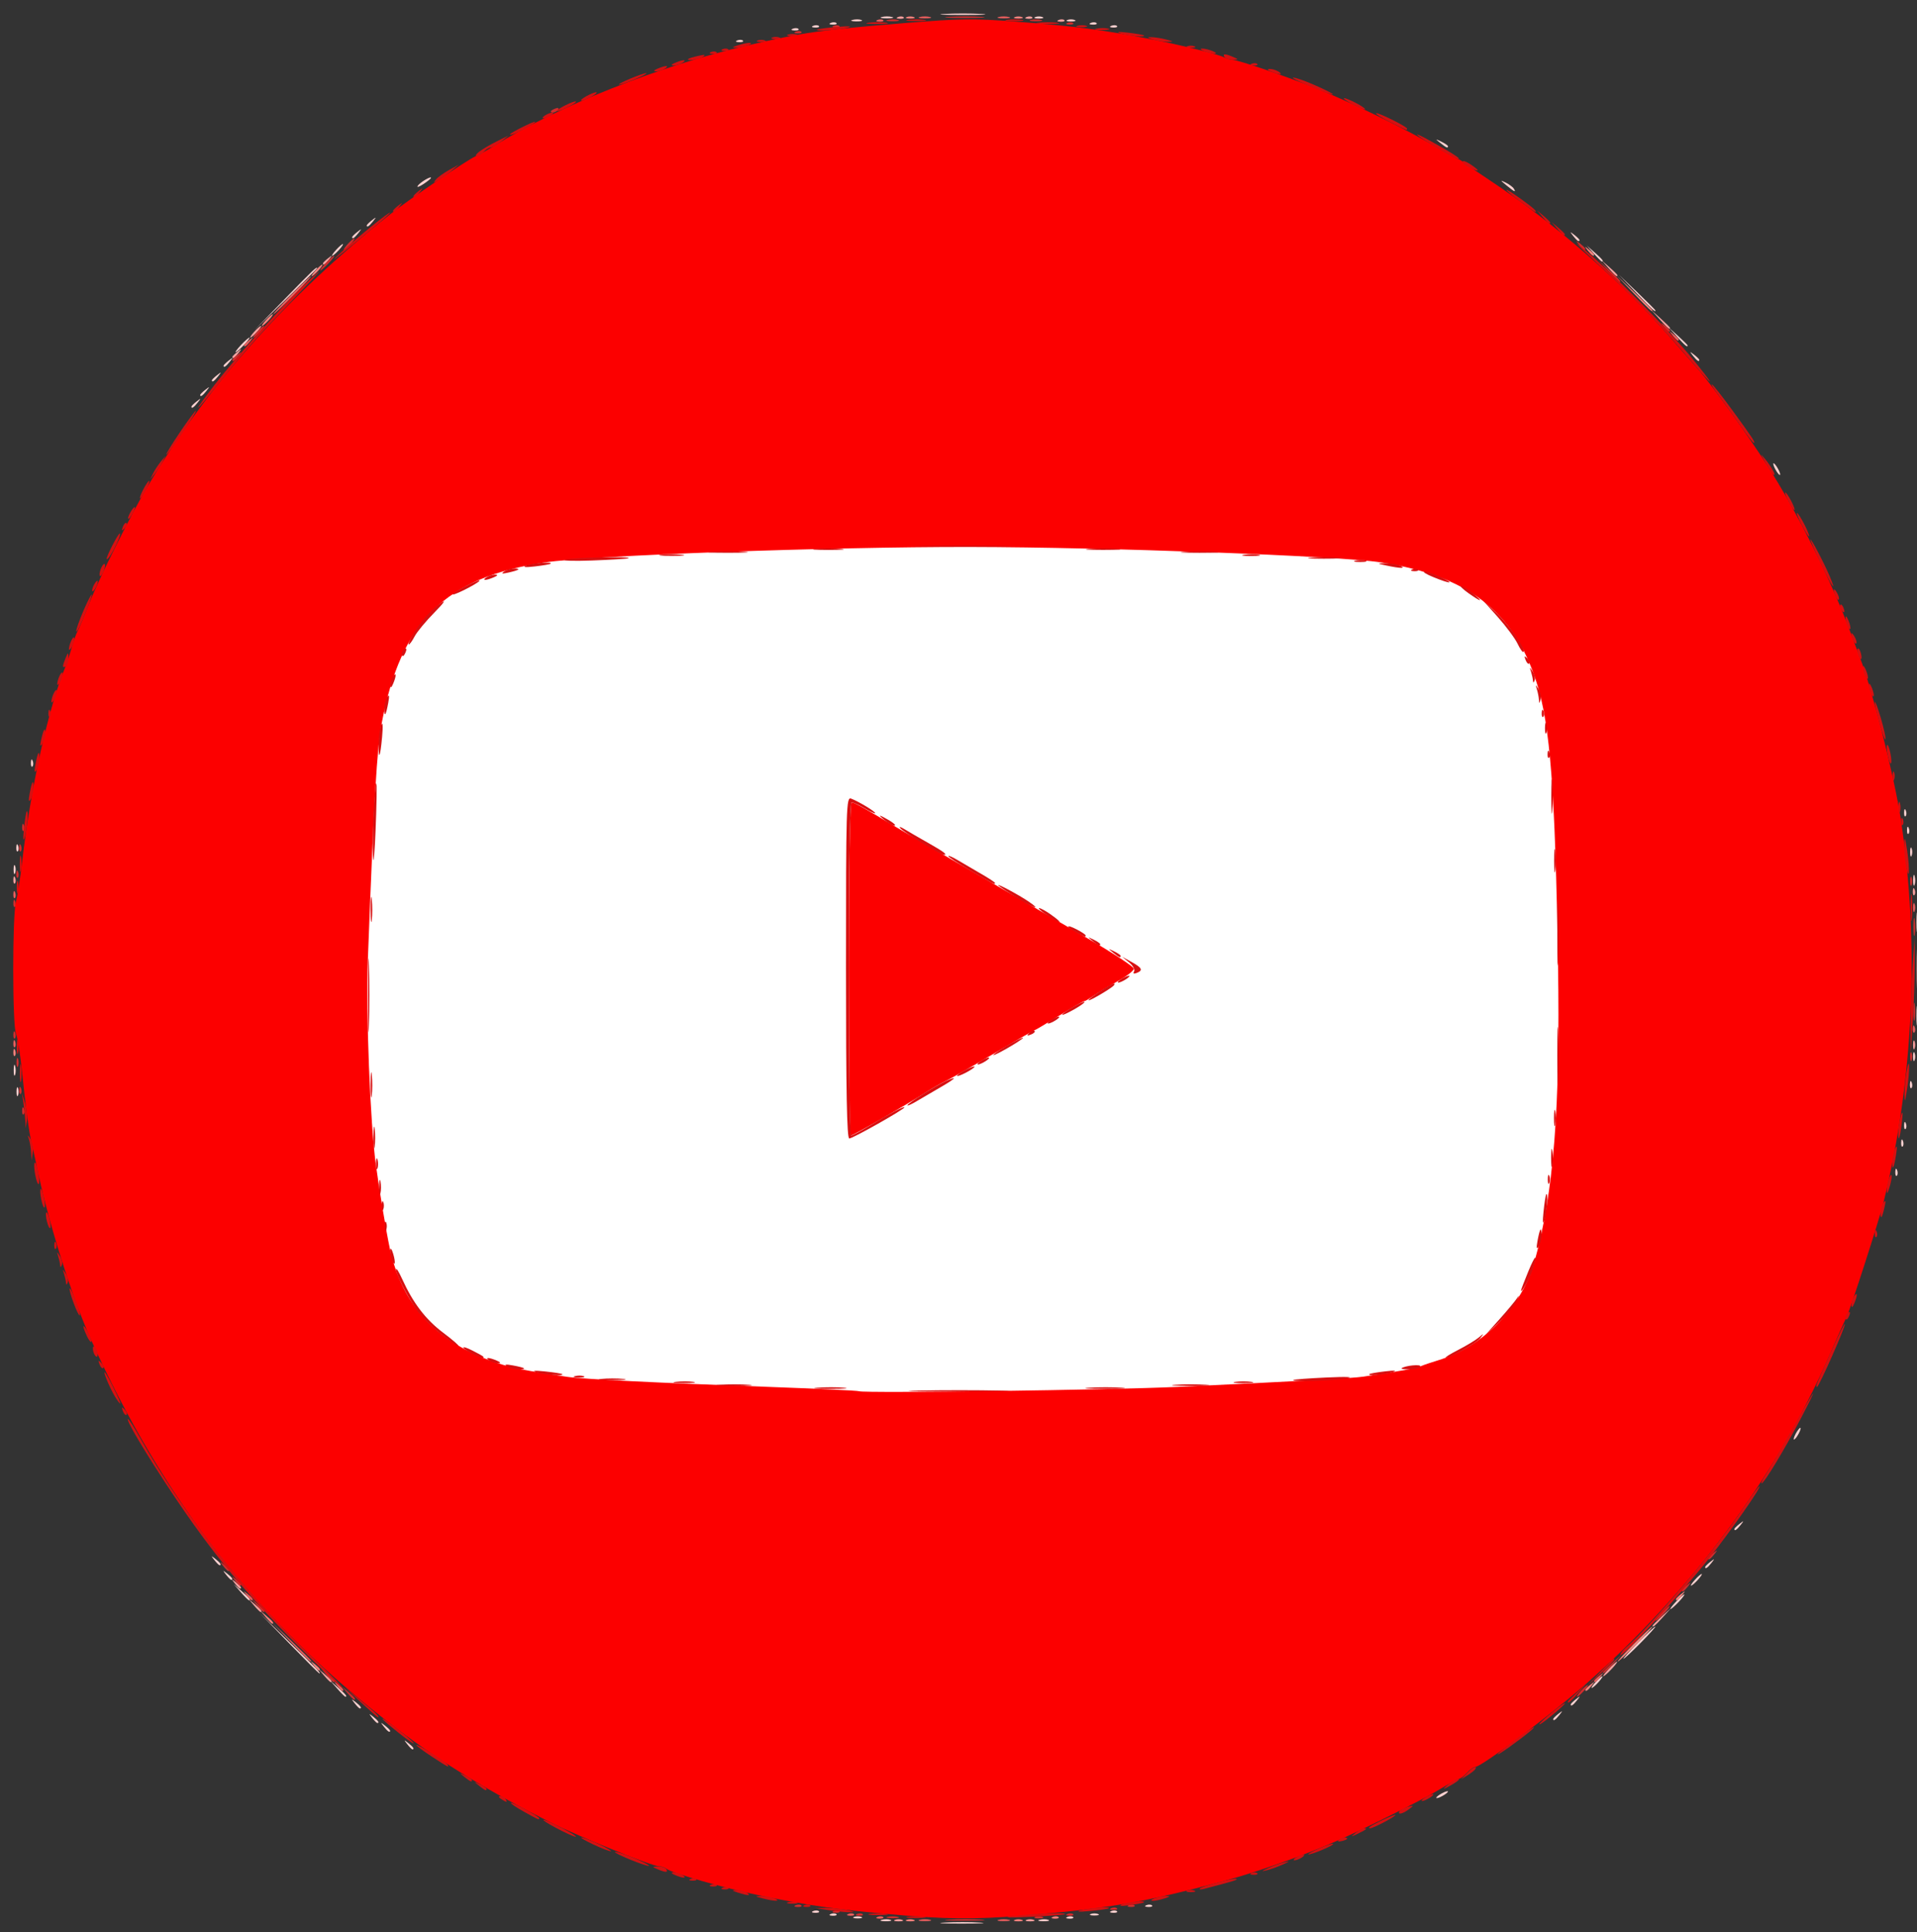 <?xml version="1.0" encoding="UTF-8" standalone="no"?>
<svg
   xmlns:dc="http://purl.org/dc/elements/1.1/"
   xmlns:cc="http://creativecommons.org/ns#"
   xmlns:rdf="http://www.w3.org/1999/02/22-rdf-syntax-ns#"
   xmlns:svg="http://www.w3.org/2000/svg"
   xmlns="http://www.w3.org/2000/svg"
   xmlns:sodipodi="http://sodipodi.sourceforge.net/DTD/sodipodi-0.dtd"
   xmlns:inkscape="http://www.inkscape.org/namespaces/inkscape"
   inkscape:version="1.0 (4035a4fb49, 2020-05-01)"
   sodipodi:docname="youtube.svg"
   viewBox="0 0 874.667 881.333"
   height="881.333"
   width="874.667"
   id="svg2"
   version="1.1">
  <rect x="0" y="0" width="874.667" height="881.333" fill="#333333" stroke="none"/>
  <defs
     id="defs6" />
  <sodipodi:namedview
     inkscape:current-layer="g10"
     inkscape:window-maximized="1"
     inkscape:window-y="-6"
     inkscape:window-x="-6"
     inkscape:cy="440.66666"
     inkscape:cx="437.33334"
     inkscape:zoom="0.41986485"
     showgrid="false"
     id="namedview4"
     inkscape:window-height="658"
     inkscape:window-width="1280"
     inkscape:pageshadow="2"
     inkscape:pageopacity="0"
     guidetolerance="10"
     gridtolerance="10"
     objecttolerance="10"
     borderopacity="1"
     bordercolor="#666666"
     pagecolor="#ffffff" />
  <g
     id="g10"
     inkscape:label="Image"
     inkscape:groupmode="layer">
    <path
       style="fill:#fdd2d1;stroke-width:1.333"
       d="m 431.052,877.011 c 4.612,-0.261 11.812,-0.259 16,0.005 4.188,0.264 0.414,0.477 -8.386,0.475 -8.8,-0.003 -12.226,-0.218 -7.614,-0.48 z m -28.694,-1.269 c 1.297,-0.338 3.097,-0.316 4,0.05 0.903,0.365 -0.159,0.642 -2.359,0.615 -2.2,-0.027 -2.939,-0.326 -1.641,-0.664 z m 72,0 c 1.297,-0.338 3.097,-0.316 4,0.05 0.903,0.365 -0.159,0.642 -2.359,0.615 -2.2,-0.027 -2.939,-0.326 -1.641,-0.664 z m -84.692,-1.292 c 0.917,-0.37 2.417,-0.37 3.333,0 0.917,0.37 0.167,0.673 -1.667,0.673 -1.833,0 -2.583,-0.303 -1.667,-0.673 z m 97.417,-0.028 c 0.962,-0.385 2.112,-0.338 2.556,0.105 0.443,0.443 -0.344,0.758 -1.75,0.7 -1.553,-0.064 -1.869,-0.38 -0.806,-0.806 z M 379.083,873.089 c 0.963,-0.385 2.113,-0.338 2.556,0.105 0.443,0.443 -0.344,0.758 -1.75,0.7 -1.553,-0.064 -1.869,-0.38 -0.806,-0.806 z m 118.583,0.028 c 0.917,-0.37 2.417,-0.37 3.333,0 0.917,0.37 0.167,0.673 -1.667,0.673 -1.833,0 -2.583,-0.303 -1.667,-0.673 z m -126.583,-1.361 c 0.963,-0.385 2.113,-0.338 2.556,0.105 0.443,0.443 -0.344,0.758 -1.75,0.7 -1.553,-0.064 -1.869,-0.38 -0.806,-0.806 z m 136,0 c 0.962,-0.385 2.112,-0.338 2.556,0.105 0.443,0.443 -0.344,0.758 -1.75,0.7 -1.553,-0.064 -1.869,-0.38 -0.806,-0.806 z m 16,-2.667 c 0.962,-0.385 2.112,-0.338 2.556,0.105 0.443,0.443 -0.344,0.758 -1.75,0.7 -1.553,-0.064 -1.869,-0.38 -0.806,-0.806 z m 132.25,-48.995 c 0,-0.367 1.2,-1.309 2.667,-2.094 1.467,-0.785 2.667,-1.127 2.667,-0.76 0,0.367 -1.2,1.309 -2.667,2.094 -1.467,0.785 -2.667,1.127 -2.667,0.76 z M 185.83,795.667 c -1.658,-2.115 -1.611,-2.162 0.503,-0.503 2.221,1.742 2.927,2.837 1.83,2.837 -0.277,0 -1.327,-1.05 -2.333,-2.333 z m -10.667,-8 c -1.659,-2.115 -1.611,-2.162 0.503,-0.503 C 176.95,788.17 178,789.22 178,789.497 c 0,1.097 -1.095,0.391 -2.837,-1.83 z m -5.333,-4 c -1.658,-2.115 -1.611,-2.162 0.503,-0.503 2.221,1.742 2.927,2.837 1.83,2.837 -0.277,0 -1.327,-1.05 -2.333,-2.333 z m 538.837,0.497 c 0,-0.277 1.05,-1.327 2.333,-2.333 2.115,-1.658 2.162,-1.611 0.503,0.503 -1.742,2.221 -2.837,2.927 -2.837,1.83 z m -546.837,-7.163 c -1.658,-2.115 -1.611,-2.162 0.503,-0.503 2.221,1.742 2.927,2.837 1.83,2.837 -0.277,0 -1.327,-1.05 -2.333,-2.333 z m 554.837,0.497 c 0,-0.277 1.05,-1.327 2.333,-2.333 2.115,-1.658 2.162,-1.611 0.503,0.503 -1.742,2.221 -2.837,2.927 -2.837,1.83 z m -562.768,-7.163 -3.232,-3.667 3.667,3.232 c 3.427,3.021 4.278,4.101 3.232,4.101 -0.239,0 -1.889,-1.65 -3.667,-3.667 z m 574.101,-3 c 1.327,-1.467 2.713,-2.667 3.08,-2.667 0.367,0 -0.419,1.2 -1.747,2.667 -1.327,1.467 -2.713,2.667 -3.08,2.667 -0.367,0 0.419,-1.2 1.747,-2.667 z m -596.025,-17.667 -13.308,-13.667 13.667,13.308 c 12.694,12.361 14.273,14.025 13.308,14.025 -0.197,0 -6.347,-6.15 -13.667,-13.667 z m 615.358,-0.333 c 3.983,-4.033 7.542,-7.333 7.909,-7.333 0.367,0 -2.592,3.3 -6.576,7.333 -3.983,4.033 -7.542,7.333 -7.909,7.333 -0.367,0 2.592,-3.3 6.576,-7.333 z m 17.333,-18.667 c 1.722,-1.833 3.432,-3.333 3.798,-3.333 0.367,0 -0.743,1.5 -2.465,3.333 -1.722,1.833 -3.432,3.333 -3.798,3.333 -0.367,0 0.743,-1.5 2.465,-3.333 z m -654.768,-4.333 -3.232,-3.667 3.667,3.232 c 3.427,3.021 4.278,4.101 3.232,4.101 -0.239,0 -1.889,-1.65 -3.667,-3.667 z m 663.434,-5.667 c 1.327,-1.467 2.713,-2.667 3.08,-2.667 0.367,0 -0.419,1.2 -1.747,2.667 -1.327,1.467 -2.713,2.667 -3.08,2.667 -0.367,0 0.419,-1.2 1.747,-2.667 z m -670.17,-2.333 c -1.658,-2.115 -1.611,-2.162 0.503,-0.503 2.221,1.742 2.927,2.837 1.83,2.837 -0.277,0 -1.327,-1.05 -2.333,-2.333 z m 674.837,-3.503 c 0,-0.277 1.05,-1.327 2.333,-2.333 2.115,-1.659 2.162,-1.611 0.503,0.503 -1.742,2.221 -2.837,2.927 -2.837,1.83 z M 97.83,711.667 c -1.658,-2.115 -1.611,-2.162 0.503,-0.503 2.221,1.742 2.927,2.837 1.83,2.837 -0.277,0 -1.327,-1.05 -2.333,-2.333 z M 791.333,697.497 c 0,-0.277 1.05,-1.327 2.333,-2.333 2.115,-1.658 2.162,-1.611 0.503,0.503 -1.742,2.221 -2.837,2.927 -2.837,1.83 z m 28,-43.497 c 0.785,-1.467 1.727,-2.667 2.094,-2.667 0.367,0 0.024,1.2 -0.76,2.667 -0.785,1.467 -1.727,2.667 -2.094,2.667 -0.367,0 -0.024,-1.2 0.76,-2.667 z M 423.744,631.67 c 9.393,-0.23 24.393,-0.229 33.333,10e-4 8.941,0.23 1.256,0.418 -17.078,0.417 -18.333,-8.2e-4 -25.648,-0.189 -16.256,-0.419 z m -66.078,-1.301 c 2.383,-0.296 6.283,-0.296 8.667,0 2.383,0.296 0.433,0.538 -4.333,0.538 -4.767,0 -6.717,-0.242 -4.333,-0.538 z m 156,0 c 2.383,-0.296 6.283,-0.296 8.667,0 2.383,0.296 0.433,0.538 -4.333,0.538 -4.767,0 -6.717,-0.242 -4.333,-0.538 z m -186.651,-1.312 c 1.659,-0.319 4.059,-0.307 5.333,0.027 1.275,0.334 -0.082,0.595 -3.016,0.58 -2.933,-0.015 -3.976,-0.288 -2.318,-0.607 z m 218.675,-0.023 c 2.396,-0.297 5.996,-0.291 8,0.014 2.004,0.304 0.043,0.547 -4.357,0.54 -4.4,-0.008 -6.039,-0.256 -3.643,-0.553 z M 292.304,627.704 c 2.367,-0.295 6.567,-0.299 9.333,-0.011 2.766,0.289 0.83,0.53 -4.304,0.536 -5.133,0.005 -7.397,-0.23 -5.03,-0.525 z m 285.333,0 c 2.367,-0.295 6.567,-0.299 9.333,-0.011 2.766,0.289 0.83,0.53 -4.304,0.536 -5.133,0.005 -7.397,-0.23 -5.03,-0.525 z m -305.945,-1.295 c 1.297,-0.338 3.097,-0.316 4,0.05 0.903,0.365 -0.159,0.642 -2.359,0.615 -2.2,-0.027 -2.939,-0.326 -1.641,-0.664 z m 331.975,0.005 c 1.283,-0.335 3.383,-0.335 4.667,0 1.283,0.335 0.233,0.61 -2.333,0.61 -2.567,0 -3.617,-0.274 -2.333,-0.61 z m -347.333,-1.297 c 0.917,-0.37 2.417,-0.37 3.333,0 0.917,0.37 0.167,0.673 -1.667,0.673 -1.833,0 -2.583,-0.303 -1.667,-0.673 z m 364.083,-0.028 c 0.963,-0.385 2.113,-0.338 2.556,0.105 0.443,0.443 -0.344,0.758 -1.75,0.7 -1.553,-0.064 -1.869,-0.38 -0.806,-0.806 z M 248.417,623.756 c 0.963,-0.385 2.112,-0.338 2.556,0.105 0.443,0.443 -0.344,0.758 -1.75,0.7 -1.553,-0.064 -1.869,-0.38 -0.806,-0.806 z m 381.333,0 c 0.962,-0.385 2.112,-0.338 2.556,0.105 0.443,0.443 -0.344,0.758 -1.75,0.7 -1.553,-0.064 -1.869,-0.38 -0.806,-0.806 z m 8,-1.333 c 0.962,-0.385 2.112,-0.338 2.556,0.105 0.443,0.443 -0.344,0.758 -1.75,0.7 -1.553,-0.064 -1.869,-0.38 -0.806,-0.806 z m 26.561,-8.588 c 0.904,-0.911 1.98,-1.321 2.391,-0.91 0.411,0.411 -0.329,1.156 -1.644,1.657 -1.9,0.724 -2.053,0.57 -0.746,-0.746 z m 8.356,-4.338 c 0,-0.277 1.05,-1.327 2.333,-2.333 2.115,-1.659 2.162,-1.611 0.503,0.503 -1.742,2.221 -2.837,2.927 -2.837,1.83 z m -472.17,-4.497 c -1.658,-2.115 -1.611,-2.162 0.503,-0.503 1.283,1.006 2.333,2.056 2.333,2.333 0,1.097 -1.095,0.391 -2.837,-1.83 z m 481.503,-3.667 c 1.722,-1.833 3.432,-3.333 3.798,-3.333 0.367,0 -0.743,1.5 -2.465,3.333 -1.722,1.833 -3.432,3.333 -3.798,3.333 -0.367,0 0.743,-1.5 2.465,-3.333 z m 18.772,-41.444 c 0.064,-1.553 0.38,-1.869 0.806,-0.806 0.385,0.962 0.338,2.113 -0.105,2.556 -0.443,0.443 -0.758,-0.344 -0.7,-1.75 z m -524,-5.333 c 0.064,-1.553 0.38,-1.869 0.806,-0.806 0.385,0.962 0.338,2.112 -0.105,2.556 -0.443,0.443 -0.758,-0.344 -0.7,-1.75 z m 525.333,-4 c 0.064,-1.553 0.38,-1.869 0.806,-0.806 0.385,0.962 0.338,2.112 -0.105,2.556 -0.443,0.443 -0.758,-0.344 -0.7,-1.75 z m -526.561,-5.889 c 0,-1.833 0.303,-2.583 0.673,-1.667 0.37,0.917 0.37,2.417 0,3.333 -0.37,0.917 -0.673,0.167 -0.673,-1.667 z m 527.895,-2.111 c 0.064,-1.553 0.38,-1.869 0.806,-0.806 0.385,0.962 0.338,2.112 -0.105,2.556 -0.443,0.443 -0.758,-0.344 -0.7,-1.75 z m -529.333,-8 c 0.064,-1.553 0.38,-1.869 0.806,-0.806 0.385,0.962 0.338,2.112 -0.105,2.556 -0.443,0.443 -0.758,-0.344 -0.7,-1.75 z m 690.667,0 c 0.064,-1.553 0.38,-1.869 0.806,-0.806 0.385,0.962 0.338,2.112 -0.105,2.556 -0.443,0.443 -0.758,-0.344 -0.7,-1.75 z m -159.895,-3.222 c 0,-1.833 0.303,-2.583 0.673,-1.667 0.37,0.917 0.37,2.417 0,3.333 -0.37,0.917 -0.673,0.167 -0.673,-1.667 z m -532,-8 c 0,-1.833 0.303,-2.583 0.673,-1.667 0.37,0.917 0.37,2.417 0,3.333 -0.37,0.917 -0.673,0.167 -0.673,-1.667 z m 694.561,-2.111 c 0.064,-1.553 0.38,-1.869 0.806,-0.806 0.385,0.963 0.338,2.113 -0.105,2.556 -0.443,0.443 -0.758,-0.344 -0.7,-1.75 z m -478.772,0.205 c 0,-0.367 1.2,-1.309 2.667,-2.094 1.467,-0.785 2.667,-1.127 2.667,-0.76 0,0.367 -1.2,1.309 -2.667,2.094 -1.467,0.785 -2.667,1.127 -2.667,0.76 z m 317.643,-3.427 c 0,-2.567 0.274,-3.617 0.61,-2.333 0.335,1.283 0.335,3.383 0,4.667 -0.335,1.283 -0.61,0.233 -0.61,-2.333 z m -322.716,-2 c 0.027,-2.2 0.326,-2.939 0.664,-1.641 0.338,1.297 0.316,3.097 -0.05,4 -0.365,0.903 -0.642,-0.159 -0.615,-2.359 z m 485.179,-2.778 c 0.064,-1.553 0.38,-1.869 0.806,-0.806 0.385,0.963 0.338,2.113 -0.105,2.556 -0.443,0.443 -0.758,-0.344 -0.7,-1.75 z m -464.105,-1.128 c 0,-0.367 1.2,-1.309 2.667,-2.094 1.467,-0.785 2.667,-1.127 2.667,-0.76 0,0.367 -1.2,1.309 -2.667,2.094 -1.467,0.785 -2.667,1.127 -2.667,0.76 z m -233.024,-4.76 c 0,-2.567 0.274,-3.617 0.61,-2.333 0.335,1.283 0.335,3.383 0,4.667 -0.335,1.283 -0.61,0.233 -0.61,-2.333 z M 707.733,496.667 c 0,-4.033 0.25,-5.683 0.555,-3.667 0.306,2.017 0.306,5.317 0,7.333 -0.305,2.017 -0.555,0.367 -0.555,-3.667 z M 7.544,498 c 0,-1.833 0.303,-2.583 0.673,-1.667 0.37,0.917 0.37,2.417 0,3.333 -0.37,0.917 -0.673,0.167 -0.673,-1.667 z M 430,497.427 c 0,-0.367 1.2,-1.309 2.667,-2.094 1.467,-0.785 2.667,-1.127 2.667,-0.76 0,0.367 -1.2,1.309 -2.667,2.094 -1.467,0.785 -2.667,1.127 -2.667,0.76 z m 441.439,-2.872 c 0.064,-1.553 0.38,-1.869 0.806,-0.806 0.385,0.962 0.338,2.112 -0.105,2.556 -0.443,0.443 -0.758,-0.344 -0.7,-1.75 z M 6.26,488 c 0.027,-2.2 0.326,-2.939 0.664,-1.641 0.338,1.297 0.316,3.097 -0.049,4 -0.365,0.903 -0.642,-0.159 -0.615,-2.359 z M 452.667,484.094 c 0,-0.367 1.2,-1.309 2.667,-2.094 1.467,-0.785 2.667,-1.127 2.667,-0.76 0,0.367 -1.2,1.309 -2.667,2.094 -1.467,0.785 -2.667,1.127 -2.667,0.76 z m 420.211,-2.094 c 0,-1.833 0.303,-2.583 0.673,-1.667 0.37,0.917 0.37,2.417 0,3.333 -0.37,0.917 -0.673,0.167 -0.673,-1.667 z M 170.568,454.667 c 0.001,-16.133 0.194,-22.55 0.428,-14.259 0.234,8.291 0.233,21.491 -0.001,29.333 -0.235,7.843 -0.427,1.059 -0.426,-15.074 z m 703.831,8.667 c 0,-4.033 0.25,-5.683 0.555,-3.667 0.306,2.017 0.306,5.317 0,7.333 -0.305,2.017 -0.555,0.367 -0.555,-3.667 z m -165.32,-8.667 c 0.008,-4.4 0.256,-6.039 0.553,-3.643 0.297,2.396 0.291,5.996 -0.014,8 -0.304,2.004 -0.547,0.043 -0.54,-4.357 z m 165.32,-34 c 0,-4.033 0.25,-5.683 0.555,-3.667 0.306,2.017 0.306,5.317 0,7.333 -0.305,2.017 -0.555,0.367 -0.555,-3.667 z m -166.653,-10 c 0.008,-4.4 0.256,-6.039 0.553,-3.643 0.297,2.396 0.291,5.996 -0.014,8 -0.304,2.004 -0.547,0.043 -0.54,-4.357 z m 165.18,-9.333 c 0.027,-2.2 0.326,-2.939 0.664,-1.641 0.338,1.297 0.316,3.097 -0.05,4 -0.365,0.903 -0.642,-0.159 -0.615,-2.359 z m -701.284,-4.667 c 0,-2.567 0.274,-3.617 0.61,-2.333 0.335,1.283 0.335,3.383 0,4.667 -0.335,1.283 -0.61,0.233 -0.61,-2.333 z m -165.432,0 c 0,-1.833 0.303,-2.583 0.673,-1.667 0.37,0.917 0.37,2.417 0,3.333 -0.37,0.917 -0.673,0.167 -0.673,-1.667 z m 865.333,-8 c 0,-1.833 0.303,-2.583 0.673,-1.667 0.37,0.917 0.37,2.417 0,3.333 -0.37,0.917 -0.673,0.167 -0.673,-1.667 z M 7.439,386.556 c 0.064,-1.553 0.38,-1.869 0.806,-0.806 0.385,0.962 0.338,2.113 -0.105,2.556 -0.443,0.443 -0.758,-0.344 -0.7,-1.75 z M 706.4,382 c 0,-4.033 0.25,-5.683 0.555,-3.667 0.306,2.017 0.306,5.317 0,7.333 -0.305,2.017 -0.555,0.367 -0.555,-3.667 z m 163.706,-3.444 c 0.064,-1.553 0.38,-1.869 0.806,-0.806 0.385,0.962 0.338,2.113 -0.105,2.556 -0.443,0.443 -0.758,-0.344 -0.7,-1.75 z m -697.057,-5.222 c 0.011,-3.667 0.269,-5.008 0.575,-2.982 0.306,2.027 0.298,5.027 -0.018,6.667 -0.316,1.64 -0.567,-0.018 -0.557,-3.685 z m 695.724,-2.778 c 0.064,-1.553 0.38,-1.869 0.806,-0.806 0.385,0.962 0.338,2.113 -0.105,2.556 -0.443,0.443 -0.758,-0.344 -0.7,-1.75 z M 705.066,356.667 c 0,-4.033 0.25,-5.683 0.555,-3.667 0.305,2.017 0.305,5.317 0,7.333 -0.305,2.017 -0.555,0.367 -0.555,-3.667 z m -530.757,-9.333 c 0,-2.567 0.274,-3.617 0.61,-2.333 0.335,1.283 0.335,3.383 0,4.667 -0.335,1.283 -0.61,0.233 -0.61,-2.333 z m -160.204,0.556 c 0.064,-1.553 0.38,-1.869 0.806,-0.806 0.385,0.963 0.338,2.113 -0.105,2.556 -0.443,0.443 -0.758,-0.344 -0.7,-1.75 z m 689.439,-9.889 c 0,-1.833 0.303,-2.583 0.673,-1.667 0.37,0.917 0.37,2.417 0,3.333 -0.37,0.917 -0.673,0.167 -0.673,-1.667 z M 175.439,335.889 c 0.064,-1.553 0.38,-1.869 0.806,-0.806 0.385,0.963 0.338,2.112 -0.105,2.556 -0.443,0.443 -0.758,-0.344 -0.7,-1.75 z m 526.667,-6.667 c 0.064,-1.553 0.38,-1.869 0.806,-0.806 0.385,0.962 0.338,2.112 -0.105,2.556 -0.443,0.443 -0.758,-0.344 -0.7,-1.75 z M 184.708,301.333 c 0,-0.733 0.582,-2.233 1.292,-3.333 0.711,-1.1 1.292,-1.4 1.292,-0.667 0,0.733 -0.582,2.233 -1.292,3.333 -0.711,1.1 -1.292,1.4 -1.292,0.667 z m 10.626,-17.333 c 1.722,-1.833 3.432,-3.333 3.798,-3.333 0.367,0 -0.743,1.5 -2.465,3.333 -1.722,1.833 -3.432,3.333 -3.798,3.333 -0.367,0 0.743,-1.5 2.465,-3.333 z m 484.583,-3.667 -3.916,-4.333 4.333,3.916 c 2.383,2.154 4.333,4.104 4.333,4.333 0,1.03 -1.1,0.123 -4.751,-3.916 z m -479.249,-1.503 c 0,-0.277 1.05,-1.327 2.333,-2.333 2.115,-1.658 2.162,-1.611 0.503,0.503 -1.742,2.221 -2.837,2.927 -2.837,1.83 z m 439.75,-17.741 c 0.963,-0.385 2.113,-0.338 2.556,0.105 0.443,0.443 -0.344,0.758 -1.75,0.7 -1.553,-0.064 -1.869,-0.38 -0.806,-0.806 z m -6.667,-1.333 c 0.962,-0.385 2.112,-0.338 2.556,0.105 0.443,0.443 -0.344,0.758 -1.75,0.7 -1.553,-0.064 -1.869,-0.38 -0.806,-0.806 z m -381.333,-1.333 c 0.963,-0.385 2.112,-0.338 2.556,0.105 0.443,0.443 -0.344,0.758 -1.75,0.7 -1.553,-0.064 -1.869,-0.38 -0.806,-0.806 z m 373.333,0 c 0.962,-0.385 2.112,-0.338 2.556,0.105 0.443,0.443 -0.344,0.758 -1.75,0.7 -1.553,-0.064 -1.869,-0.38 -0.806,-0.806 z m -360.083,-1.363 c 1.65,-0.318 4.35,-0.318 6,0 1.65,0.318 0.3,0.578 -3,0.578 -3.3,0 -4.65,-0.26 -3,-0.578 z m 342.667,0 c 1.65,-0.318 4.35,-0.318 6,0 1.65,0.318 0.3,0.578 -3,0.578 -3.3,0 -4.65,-0.26 -3,-0.578 z m -316.648,-1.349 c 2.027,-0.306 5.027,-0.298 6.667,0.018 1.64,0.316 -0.018,0.567 -3.685,0.557 -3.667,-0.011 -5.008,-0.269 -2.982,-0.575 z m 290.648,0.001 c 2.017,-0.306 5.317,-0.306 7.333,0 2.017,0.305 0.367,0.555 -3.667,0.555 -4.033,0 -5.683,-0.25 -3.667,-0.555 z m -260.667,-1.319 c 1.65,-0.318 4.35,-0.318 6,0 1.65,0.318 0.3,0.578 -3,0.578 -3.3,0 -4.65,-0.26 -3,-0.578 z m 224,0.058 c 0.917,-0.37 2.417,-0.37 3.333,0 0.917,0.37 0.167,0.673 -1.667,0.673 -1.833,0 -2.583,-0.303 -1.667,-0.673 z m 7.333,-0.036 c 1.283,-0.335 3.383,-0.335 4.667,0 1.283,0.335 0.233,0.61 -2.333,0.61 -2.567,0 -3.617,-0.274 -2.333,-0.61 z m -199.309,-1.381 c 2.396,-0.297 5.996,-0.291 8,0.014 2.004,0.304 0.043,0.547 -4.357,0.54 -4.4,-0.008 -6.039,-0.256 -3.643,-0.553 z m 165.333,0 c 2.396,-0.297 5.996,-0.291 8,0.014 2.004,0.304 0.043,0.547 -4.357,0.54 -4.4,-0.008 -6.039,-0.256 -3.643,-0.553 z m -96.769,-1.363 c 9.307,-0.229 24.907,-0.229 34.667,-0.001 9.76,0.228 2.145,0.415 -16.921,0.416 -19.067,7.6e-4 -27.052,-0.186 -17.745,-0.415 z m 387.745,-37.67 c -0.785,-1.467 -1.127,-2.667 -0.76,-2.667 0.367,0 1.309,1.2 2.094,2.667 0.785,1.467 1.127,2.667 0.76,2.667 -0.367,0 -1.309,-1.2 -2.094,-2.667 z M 87.333,185.497 c 0,-0.277 1.05,-1.327 2.333,-2.333 2.115,-1.658 2.162,-1.611 0.503,0.503 -1.742,2.221 -2.837,2.927 -2.837,1.83 z m 4,-5.333 c 0,-0.277 1.05,-1.327 2.333,-2.333 2.115,-1.659 2.162,-1.611 0.503,0.503 -1.742,2.221 -2.837,2.927 -2.837,1.83 z m 5.333,-6.667 c 0,-0.277 1.05,-1.327 2.333,-2.333 2.115,-1.658 2.162,-1.611 0.503,0.503 -1.742,2.221 -2.837,2.927 -2.837,1.83 z M 102,166.83 c 0,-0.277 1.05,-1.327 2.333,-2.333 2.115,-1.658 2.162,-1.611 0.503,0.503 C 103.095,167.221 102,167.927 102,166.83 Z m 670.497,-4.497 c -1.659,-2.115 -1.611,-2.162 0.503,-0.503 1.283,1.006 2.333,2.056 2.333,2.333 0,1.097 -1.095,0.391 -2.837,-1.83 z M 110,157.333 C 111.722,155.5 113.432,154 113.798,154 c 0.367,0 -0.743,1.5 -2.465,3.333 -1.722,1.833 -3.432,3.333 -3.798,3.333 -0.367,0 0.743,-1.5 2.465,-3.333 z m 655.249,-3.667 -3.916,-4.333 4.333,3.916 c 2.383,2.154 4.333,4.104 4.333,4.333 0,1.03 -1.1,0.123 -4.751,-3.916 z M 129.976,136.333 c 12.981,-13.313 14.69,-14.939 14.69,-13.976 0,0.196 -6.45,6.646 -14.333,14.333 L 116,150.667 Z m 616.649,-2.667 -7.958,-8.333 8.333,7.958 c 4.583,4.377 8.333,8.127 8.333,8.333 0,0.985 -1.316,-0.217 -8.708,-7.958 z m -19.393,-18 -3.232,-3.667 3.667,3.232 c 3.427,3.021 4.278,4.101 3.232,4.101 -0.239,0 -1.889,-1.65 -3.667,-3.667 z M 153.333,114 c 1.327,-1.467 2.713,-2.667 3.08,-2.667 0.367,0 -0.419,1.2 -1.747,2.667 -1.327,1.467 -2.713,2.667 -3.08,2.667 -0.367,0 0.419,-1.2 1.747,-2.667 z m 564.497,-6.333 c -1.658,-2.115 -1.611,-2.162 0.503,-0.503 1.283,1.006 2.333,2.056 2.333,2.333 0,1.097 -1.095,0.391 -2.837,-1.83 z m -557.163,0.497 c 0,-0.277 1.05,-1.327 2.333,-2.333 2.115,-1.658 2.162,-1.611 0.503,0.503 -1.742,2.221 -2.837,2.927 -2.837,1.83 z m 6.667,-5.333 c 0,-0.277 1.05,-1.327 2.333,-2.333 2.115,-1.658 2.162,-1.611 0.503,0.503 -1.742,2.221 -2.837,2.927 -2.837,1.83 z M 687.333,84.548 c -2.872,-2.349 -2.928,-2.528 -0.408,-1.297 1.609,0.786 3.295,2.027 3.745,2.756 1.203,1.947 0.395,1.594 -3.338,-1.46 z m -496.757,0.265 c 0.951,-1.539 6.09,-4.644 6.09,-3.679 0,0.308 -1.574,1.591 -3.497,2.852 -1.924,1.26 -3.09,1.633 -2.592,0.827 z m 466.678,-19.552 c -2.485,-1.991 -2.469,-2.016 0.412,-0.62 1.65,0.8 3,1.733 3,2.074 0,1.02 -0.691,0.726 -3.412,-1.454 z M 336.417,18.423 c 0.962,-0.385 2.112,-0.338 2.556,0.105 0.443,0.443 -0.344,0.758 -1.75,0.7 -1.553,-0.064 -1.869,-0.38 -0.806,-0.806 z m 25.333,-5.333 c 0.962,-0.385 2.113,-0.338 2.556,0.105 0.443,0.443 -0.344,0.758 -1.75,0.7 -1.553,-0.064 -1.869,-0.38 -0.806,-0.806 z m 9.333,-1.333 c 0.963,-0.385 2.113,-0.338 2.556,0.105 0.443,0.443 -0.344,0.758 -1.75,0.7 -1.553,-0.064 -1.869,-0.38 -0.806,-0.806 z m 136,0 c 0.962,-0.385 2.112,-0.338 2.556,0.105 0.443,0.443 -0.344,0.758 -1.75,0.7 -1.553,-0.064 -1.869,-0.38 -0.806,-0.806 z M 379.083,10.423 c 0.963,-0.385 2.113,-0.338 2.556,0.105 0.443,0.443 -0.344,0.758 -1.75,0.7 -1.553,-0.064 -1.869,-0.38 -0.806,-0.806 z m 118.667,0 c 0.963,-0.385 2.113,-0.338 2.556,0.105 0.443,0.443 -0.344,0.758 -1.75,0.7 -1.553,-0.064 -1.869,-0.38 -0.806,-0.806 z M 389.025,9.076 c 1.297,-0.338 3.097,-0.316 4,0.049 0.903,0.365 -0.159,0.642 -2.359,0.615 -2.2,-0.027 -2.939,-0.326 -1.641,-0.664 z m 97.975,0.041 c 0.917,-0.37 2.417,-0.37 3.333,0 0.917,0.37 0.167,0.673 -1.667,0.673 -1.833,0 -2.583,-0.303 -1.667,-0.673 z M 402.333,7.748 c 1.283,-0.335 3.383,-0.335 4.667,0 1.283,0.335 0.233,0.61 -2.333,0.61 -2.567,0 -3.617,-0.274 -2.333,-0.61 z m 70,0.036 c 0.917,-0.37 2.417,-0.37 3.333,0 0.917,0.37 0.167,0.673 -1.667,0.673 -1.833,0 -2.583,-0.303 -1.667,-0.673 z M 431,6.346 c 4.583,-0.26 12.083,-0.26 16.667,0 4.583,0.26 0.833,0.473 -8.333,0.473 -9.167,0 -12.917,-0.213 -8.333,-0.473 z"
       id="path32" />
    <path
       style="fill:#fda1a0;stroke-width:1.333"
       d="m 408.333,875.784 c 0.917,-0.37 2.417,-0.37 3.333,0 0.917,0.37 0.167,0.673 -1.667,0.673 -1.833,0 -2.583,-0.303 -1.667,-0.673 z m 60,0 c 0.917,-0.37 2.417,-0.37 3.333,0 0.917,0.37 0.167,0.673 -1.667,0.673 -1.833,0 -2.583,-0.303 -1.667,-0.673 z m -320.46,-111.45 -2.54,-3 3,2.54 c 2.819,2.387 3.607,3.46 2.54,3.46 -0.253,0 -1.603,-1.35 -3,-3 z m 586.127,-3 c 1.722,-1.833 3.432,-3.333 3.798,-3.333 0.367,0 -0.743,1.5 -2.465,3.333 -1.722,1.833 -3.432,3.333 -3.798,3.333 -0.367,0 0.743,-1.5 2.465,-3.333 z m 20,-19.751 c 0,-0.229 1.95,-2.179 4.333,-4.333 l 4.333,-3.916 -3.916,4.333 c -3.65,4.039 -4.751,4.946 -4.751,3.916 z m -638.127,-9.249 -2.54,-3 3,2.54 c 2.819,2.387 3.607,3.46 2.54,3.46 -0.253,0 -1.603,-1.35 -3,-3 z m -8.71,-10 c -1.658,-2.115 -1.611,-2.162 0.503,-0.503 2.221,1.742 2.927,2.837 1.83,2.837 -0.277,0 -1.327,-1.05 -2.333,-2.333 z m 285.837,-90.638 c 2.75,-0.288 7.25,-0.288 10,0 2.75,0.288 0.5,0.523 -5,0.523 -5.5,0 -7.75,-0.235 -5,-0.523 z m 84,0 c 2.75,-0.288 7.25,-0.288 10,0 2.75,0.288 0.5,0.523 -5,0.523 -5.5,0 -7.75,-0.235 -5,-0.523 z m -134.667,-1.281 c 1.283,-0.335 3.383,-0.335 4.667,0 1.283,0.335 0.233,0.61 -2.333,0.61 -2.567,0 -3.617,-0.274 -2.333,-0.61 z m 186.667,-0.036 c 2.017,-0.305 5.317,-0.305 7.333,0 2.017,0.305 0.367,0.555 -3.667,0.555 -4.033,0 -5.683,-0.25 -3.667,-0.555 z m -212.667,-1.319 c 1.65,-0.318 4.35,-0.318 6,0 1.65,0.318 0.3,0.578 -3,0.578 -3.3,0 -4.65,-0.26 -3,-0.578 z m 242,0.022 c 1.283,-0.335 3.383,-0.335 4.667,0 1.283,0.335 0.233,0.61 -2.333,0.61 -2.567,0 -3.617,-0.274 -2.333,-0.61 z m -274.641,-1.338 c 1.297,-0.338 3.097,-0.316 4,0.05 0.903,0.365 -0.159,0.642 -2.359,0.615 -2.2,-0.027 -2.939,-0.326 -1.641,-0.664 z m 308.641,0.041 c 0.917,-0.37 2.417,-0.37 3.333,0 0.917,0.37 0.167,0.673 -1.667,0.673 -1.833,0 -2.583,-0.303 -1.667,-0.673 z m -325.25,-1.361 c 0.962,-0.385 2.112,-0.338 2.556,0.105 0.443,0.443 -0.344,0.758 -1.75,0.7 -1.553,-0.064 -1.869,-0.38 -0.806,-0.806 z m 344,0 c 0.962,-0.385 2.113,-0.338 2.556,0.105 0.443,0.443 -0.344,0.758 -1.75,0.7 -1.553,-0.064 -1.869,-0.38 -0.806,-0.806 z m 95.022,-102.534 c 0.064,-1.553 0.38,-1.869 0.806,-0.806 0.385,0.963 0.338,2.113 -0.105,2.556 -0.443,0.443 -0.758,-0.344 -0.7,-1.75 z M 171.439,513.222 c 0.064,-1.553 0.38,-1.869 0.806,-0.806 0.385,0.962 0.338,2.112 -0.105,2.556 -0.443,0.443 -0.758,-0.344 -0.7,-1.75 z m 536.105,-7.222 c 0,-1.833 0.303,-2.583 0.673,-1.667 0.37,0.917 0.37,2.417 0,3.333 -0.37,0.917 -0.673,0.167 -0.673,-1.667 z m -537.208,-18 c 0.015,-2.933 0.288,-3.976 0.607,-2.318 0.319,1.659 0.307,4.059 -0.027,5.333 -0.334,1.275 -0.595,-0.082 -0.58,-3.016 z m 538.779,-16.667 c 0,-5.5 0.235,-7.75 0.523,-5 0.288,2.75 0.288,7.25 0,10 -0.288,2.75 -0.523,0.5 -0.523,-5 z m 163.762,5.333 c 0,-1.833 0.303,-2.583 0.673,-1.667 0.37,0.917 0.37,2.417 0,3.333 -0.37,0.917 -0.673,0.167 -0.673,-1.667 z m 1.627,-34.667 c 0,-8.433 0.216,-11.883 0.481,-7.667 0.265,4.217 0.265,11.117 0,15.333 -0.265,4.217 -0.481,0.767 -0.481,-7.667 z m -165.389,-4 c 0,-5.5 0.235,-7.75 0.523,-5 0.288,2.75 0.288,7.25 0,10 -0.288,2.75 -0.523,0.5 -0.523,-5 z m -187.696,3.058 c -0.724,-1.9 -0.57,-2.053 0.746,-0.746 0.911,0.904 1.321,1.98 0.91,2.391 -0.411,0.411 -1.156,-0.329 -1.657,-1.644 z M 170.363,420.667 c 0,-3.3 0.26,-4.65 0.578,-3 0.318,1.65 0.318,4.35 0,6 -0.318,1.65 -0.578,0.3 -0.578,-3 z m 702.409,-14.111 c 0.064,-1.553 0.38,-1.869 0.806,-0.806 0.385,0.962 0.338,2.113 -0.105,2.556 -0.443,0.443 -0.758,-0.344 -0.7,-1.75 z M 6.105,401.222 c 0.064,-1.553 0.38,-1.869 0.806,-0.806 0.385,0.962 0.338,2.112 -0.105,2.556 -0.443,0.443 -0.758,-0.344 -0.7,-1.75 z M 707.593,400 c 0.027,-2.2 0.326,-2.939 0.664,-1.641 0.338,1.297 0.316,3.097 -0.05,4 -0.365,0.903 -0.642,-0.159 -0.615,-2.359 z M 171.593,389.333 c 0.027,-2.2 0.326,-2.939 0.664,-1.641 0.338,1.297 0.316,3.097 -0.049,4 -0.365,0.903 -0.642,-0.159 -0.615,-2.359 z m 534.716,-18 c 0,-2.567 0.274,-3.617 0.61,-2.333 0.335,1.283 0.335,3.383 0,4.667 -0.335,1.283 -0.61,0.233 -0.61,-2.333 z M 172.927,364 c 0.027,-2.2 0.326,-2.939 0.664,-1.641 0.338,1.297 0.316,3.097 -0.049,4 -0.365,0.903 -0.642,-0.159 -0.615,-2.359 z m 531.951,-16.667 c 0,-1.833 0.303,-2.583 0.673,-1.667 0.37,0.917 0.37,2.417 0,3.333 -0.37,0.917 -0.673,0.167 -0.673,-1.667 z M 260.417,257.089 c 0.963,-0.385 2.112,-0.338 2.556,0.105 0.443,0.443 -0.344,0.758 -1.75,0.7 -1.553,-0.064 -1.869,-0.38 -0.806,-0.806 z m 357.333,0 c 0.962,-0.385 2.112,-0.338 2.556,0.105 0.443,0.443 -0.344,0.758 -1.75,0.7 -1.553,-0.064 -1.869,-0.38 -0.806,-0.806 z m -335.417,-1.342 c 1.283,-0.335 3.383,-0.335 4.667,0 1.283,0.335 0.233,0.61 -2.333,0.61 -2.567,0 -3.617,-0.274 -2.333,-0.61 z m 312.025,-0.005 c 1.297,-0.338 3.097,-0.316 4,0.05 0.903,0.365 -0.159,0.642 -2.359,0.615 -2.2,-0.027 -2.939,-0.326 -1.641,-0.664 z m -282.01,-1.352 c 1.659,-0.319 4.059,-0.307 5.333,0.027 1.275,0.334 -0.082,0.595 -3.016,0.58 -2.933,-0.015 -3.976,-0.288 -2.318,-0.607 z m 249.318,0.003 c 1.65,-0.318 4.35,-0.318 6,0 1.65,0.318 0.3,0.578 -3,0.578 -3.3,0 -4.65,-0.26 -3,-0.578 z m -222.667,-1.333 c 1.65,-0.318 4.35,-0.318 6,0 1.65,0.318 0.3,0.578 -3,0.578 -3.3,0 -4.65,-0.26 -3,-0.578 z m 194.018,-0.016 c 2.027,-0.306 5.027,-0.298 6.667,0.018 1.64,0.316 -0.018,0.567 -3.685,0.557 -3.667,-0.011 -5.008,-0.269 -2.982,-0.575 z m -141.352,-1.348 c 2.75,-0.288 7.25,-0.288 10,0 2.75,0.288 0.5,0.523 -5,0.523 -5.5,0 -7.75,-0.235 -5,-0.523 z m 86.667,0 c 2.75,-0.288 7.25,-0.288 10,0 2.75,0.288 0.5,0.523 -5,0.523 -5.5,0 -7.75,-0.235 -5,-0.523 z M 106,162.83 c 0,-0.277 1.05,-1.327 2.333,-2.333 2.115,-1.658 2.162,-1.611 0.503,0.503 C 107.095,163.221 106,163.927 106,162.83 Z m 10,-11.497 c 1.327,-1.467 2.713,-2.667 3.08,-2.667 0.367,0 -0.419,1.2 -1.747,2.667 C 116.006,152.8 114.62,154 114.253,154 c -0.367,0 0.419,-1.2 1.747,-2.667 z m 641.249,-5.667 -3.916,-4.333 4.333,3.916 c 2.383,2.154 4.333,4.104 4.333,4.333 0,1.03 -1.1,0.123 -4.751,-3.916 z m -23.35,-23.333 -3.232,-3.667 3.667,3.232 c 2.017,1.778 3.667,3.428 3.667,3.667 0,1.046 -1.08,0.195 -4.101,-3.232 z m -586.566,-2.17 c 0,-0.277 1.05,-1.327 2.333,-2.333 2.115,-1.658 2.162,-1.611 0.503,0.503 -1.742,2.221 -2.837,2.927 -2.837,1.83 z M 483.083,9.089 c 0.962,-0.385 2.112,-0.338 2.556,0.105 0.443,0.443 -0.344,0.758 -1.75,0.7 -1.553,-0.064 -1.869,-0.38 -0.806,-0.806 z M 409.75,7.756 c 0.962,-0.385 2.113,-0.338 2.556,0.105 0.443,0.443 -0.344,0.758 -1.75,0.7 -1.553,-0.064 -1.869,-0.38 -0.806,-0.806 z m 58.667,0 c 0.962,-0.385 2.113,-0.338 2.556,0.105 0.443,0.443 -0.344,0.758 -1.75,0.7 -1.553,-0.064 -1.869,-0.38 -0.806,-0.806 z"
       id="path30" />
    <path
       style="fill:#f8827d;stroke-width:1.333"
       d="m 413.667,875.784 c 0.917,-0.37 2.417,-0.37 3.333,0 0.917,0.37 0.167,0.673 -1.667,0.673 -1.833,0 -2.583,-0.303 -1.667,-0.673 z m 49.333,0 c 0.917,-0.37 2.417,-0.37 3.333,0 0.917,0.37 0.167,0.673 -1.667,0.673 -1.833,0 -2.583,-0.303 -1.667,-0.673 z m 17.417,-1.361 c 0.962,-0.385 2.113,-0.338 2.556,0.105 0.443,0.443 -0.344,0.758 -1.75,0.7 -1.553,-0.064 -1.869,-0.38 -0.806,-0.806 z M 723.333,770.83 c 0,-0.277 1.05,-1.327 2.333,-2.333 2.115,-1.659 2.162,-1.611 0.503,0.503 -1.742,2.221 -2.837,2.927 -2.837,1.83 z M 143.163,759.667 c -1.659,-2.115 -1.611,-2.162 0.503,-0.503 2.221,1.742 2.927,2.837 1.83,2.837 -0.277,0 -1.327,-1.05 -2.333,-2.333 z m 602.17,-9.667 c 4.354,-4.4 8.217,-8 8.583,-8 0.367,0 -2.896,3.6 -7.25,8 -4.354,4.4 -8.217,8 -8.583,8 -0.367,0 2.896,-3.6 7.25,-8 z m -624.127,-12.333 -2.54,-3 3,2.54 c 2.819,2.387 3.607,3.46 2.54,3.46 -0.253,0 -1.603,-1.35 -3,-3 z m 643.46,-8.17 c 0,-0.277 1.05,-1.327 2.333,-2.333 2.115,-1.658 2.162,-1.611 0.503,0.503 -1.742,2.221 -2.837,2.927 -2.837,1.83 z M 378.333,631.712 c 2.017,-0.306 5.317,-0.306 7.333,0 2.017,0.305 0.367,0.555 -3.667,0.555 -4.033,0 -5.683,-0.25 -3.667,-0.555 z m 116,0 c 2.017,-0.306 5.317,-0.306 7.333,0 2.017,0.305 0.367,0.555 -3.667,0.555 -4.033,0 -5.683,-0.25 -3.667,-0.555 z m 71.417,-2.622 c 0.963,-0.385 2.113,-0.338 2.556,0.105 0.443,0.443 -0.344,0.758 -1.75,0.7 -1.553,-0.064 -1.869,-0.38 -0.806,-0.806 z m -286.667,-1.333 c 0.962,-0.385 2.112,-0.338 2.556,0.105 0.443,0.443 -0.344,0.758 -1.75,0.7 -1.553,-0.064 -1.869,-0.38 -0.806,-0.806 z m 318.583,0.028 c 0.917,-0.37 2.417,-0.37 3.333,0 0.917,0.37 0.167,0.673 -1.667,0.673 -1.833,0 -2.583,-0.303 -1.667,-0.673 z m -334.583,-1.361 c 0.962,-0.385 2.112,-0.338 2.556,0.105 0.443,0.443 -0.344,0.758 -1.75,0.7 -1.553,-0.064 -1.869,-0.38 -0.806,-0.806 z M 195.232,601 192,597.333 l 3.667,3.232 c 3.427,3.021 4.278,4.101 3.232,4.101 -0.239,0 -1.889,-1.65 -3.667,-3.667 z m 512.311,-89.667 c 0,-1.833 0.303,-2.583 0.673,-1.667 0.37,0.917 0.37,2.417 0,3.333 -0.37,0.917 -0.673,0.167 -0.673,-1.667 z m 1.459,-26 c 0.015,-2.933 0.288,-3.976 0.607,-2.318 0.319,1.659 0.307,4.059 -0.027,5.333 -0.334,1.275 -0.595,-0.082 -0.58,-3.016 z M 6.105,479.889 c 0.064,-1.553 0.38,-1.869 0.806,-0.806 0.385,0.962 0.338,2.113 -0.105,2.556 -0.443,0.443 -0.758,-0.344 -0.7,-1.75 z M 709.03,423.333 c 0,-3.3 0.26,-4.65 0.578,-3 0.318,1.65 0.318,4.35 0,6 -0.318,1.65 -0.578,0.3 -0.578,-3 z m -538.72,-12 c 0,-2.567 0.274,-3.617 0.61,-2.333 0.335,1.283 0.335,3.383 0,4.667 -0.335,1.283 -0.61,0.233 -0.61,-2.333 z m 537.284,-18 c 0.027,-2.2 0.326,-2.939 0.664,-1.641 0.338,1.297 0.316,3.097 -0.05,4 -0.365,0.903 -0.642,-0.159 -0.615,-2.359 z m -536.049,-10 c 0,-1.833 0.303,-2.583 0.673,-1.667 0.37,0.917 0.37,2.417 0,3.333 -0.37,0.917 -0.673,0.167 -0.673,-1.667 z m 534.561,-18.111 c 0.064,-1.553 0.38,-1.869 0.806,-0.806 0.385,0.962 0.338,2.112 -0.105,2.556 -0.443,0.443 -0.758,-0.344 -0.7,-1.75 z m -533.179,-7.889 c 0.027,-2.2 0.326,-2.939 0.664,-1.641 0.338,1.297 0.316,3.097 -0.049,4 -0.365,0.903 -0.642,-0.159 -0.615,-2.359 z m 103.407,-101.55 c 0.917,-0.37 2.417,-0.37 3.333,0 0.917,0.37 0.167,0.673 -1.667,0.673 -1.833,0 -2.583,-0.303 -1.667,-0.673 z m 324,0 c 0.917,-0.37 2.417,-0.37 3.333,0 0.917,0.37 0.167,0.673 -1.667,0.673 -1.833,0 -2.583,-0.303 -1.667,-0.673 z m -294.667,-1.333 c 0.917,-0.37 2.417,-0.37 3.333,0 0.917,0.37 0.167,0.673 -1.667,0.673 -1.833,0 -2.583,-0.303 -1.667,-0.673 z m 71.333,-2.739 c 2.017,-0.306 5.317,-0.306 7.333,0 2.017,0.305 0.367,0.555 -3.667,0.555 -4.033,0 -5.683,-0.25 -3.667,-0.555 z m 118.667,0 c 2.017,-0.306 5.317,-0.306 7.333,0 2.017,0.305 0.367,0.555 -3.667,0.555 -4.033,0 -5.683,-0.25 -3.667,-0.555 z M 121.333,146 c 1.327,-1.467 2.713,-2.667 3.08,-2.667 0.367,0 -0.419,1.2 -1.747,2.667 -1.327,1.467 -2.713,2.667 -3.08,2.667 -0.367,0 0.419,-1.2 1.747,-2.667 z m 623.958,-12.333 -7.958,-8.333 8.333,7.958 c 4.583,4.377 8.333,8.127 8.333,8.333 0,0.985 -1.316,-0.217 -8.708,-7.958 z M 144,123.333 c 1.327,-1.467 2.713,-2.667 3.08,-2.667 0.367,0 -0.419,1.2 -1.747,2.667 C 144.006,124.8 142.62,126 142.253,126 c -0.367,0 0.419,-1.2 1.747,-2.667 z m 580.497,-9 c -1.659,-2.115 -1.611,-2.162 0.503,-0.503 1.283,1.006 2.333,2.056 2.333,2.333 0,1.097 -1.095,0.391 -2.837,-1.83 z M 413.667,7.784 c 0.917,-0.37 2.417,-0.37 3.333,0 0.917,0.37 0.167,0.673 -1.667,0.673 -1.833,0 -2.583,-0.303 -1.667,-0.673 z m 49.333,0 c 0.917,-0.37 2.417,-0.37 3.333,0 0.917,0.37 0.167,0.673 -1.667,0.673 -1.833,0 -2.583,-0.303 -1.667,-0.673 z"
       id="path28" />
    <path
       style="fill:#ed5e5e;stroke-width:1.333"
       d="m 419.667,875.748 c 1.283,-0.335 3.383,-0.335 4.667,0 1.283,0.335 0.233,0.61 -2.333,0.61 -2.567,0 -3.617,-0.274 -2.333,-0.61 z m 36,0 c 1.283,-0.335 3.383,-0.335 4.667,0 1.283,0.335 0.233,0.61 -2.333,0.61 -2.567,0 -3.617,-0.274 -2.333,-0.61 z m -55.25,-1.325 c 0.962,-0.385 2.112,-0.338 2.556,0.105 0.443,0.443 -0.344,0.758 -1.75,0.7 -1.553,-0.064 -1.869,-0.38 -0.806,-0.806 z m -13.333,-1.333 c 0.963,-0.385 2.113,-0.338 2.556,0.105 0.443,0.443 -0.344,0.758 -1.75,0.7 -1.553,-0.064 -1.869,-0.38 -0.806,-0.806 z M 153.83,769 c -1.658,-2.115 -1.611,-2.162 0.503,-0.503 2.221,1.742 2.927,2.837 1.83,2.837 -0.277,0 -1.327,-1.05 -2.333,-2.333 z m 573.503,-2.17 c 0,-0.277 1.05,-1.327 2.333,-2.333 2.115,-1.659 2.162,-1.611 0.503,0.503 -1.742,2.221 -2.837,2.927 -2.837,1.83 z m -594.705,-17.83 -8.628,-9 9,8.628 c 4.95,4.745 9,8.795 9,9 0,0.981 -1.358,-0.269 -9.372,-8.628 z M 112.497,727.667 c -1.659,-2.115 -1.611,-2.162 0.503,-0.503 2.221,1.742 2.927,2.837 1.83,2.837 -0.277,0 -1.327,-1.05 -2.333,-2.333 z m 254.503,-95.941 c 1.65,-0.318 4.35,-0.318 6,0 1.65,0.318 0.3,0.578 -3,0.578 -3.3,0 -4.65,-0.26 -3,-0.578 z m 140,0 c 1.65,-0.318 4.35,-0.318 6,0 1.65,0.318 0.3,0.578 -3,0.578 -3.3,0 -4.65,-0.26 -3,-0.578 z m -173.975,-1.316 c 1.297,-0.338 3.097,-0.316 4,0.05 0.903,0.365 -0.159,0.642 -2.359,0.615 -2.2,-0.027 -2.939,-0.326 -1.641,-0.664 z m 209.333,0 c 1.297,-0.338 3.097,-0.316 4,0.05 0.903,0.365 -0.159,0.642 -2.359,0.615 -2.2,-0.027 -2.939,-0.326 -1.641,-0.664 z M 306.359,629.076 c 1.297,-0.338 3.097,-0.316 4,0.05 0.903,0.365 -0.159,0.642 -2.359,0.615 -2.2,-0.027 -2.939,-0.326 -1.641,-0.664 z m 264,0 c 1.297,-0.338 3.097,-0.316 4,0.05 0.903,0.365 -0.159,0.642 -2.359,0.615 -2.2,-0.027 -2.939,-0.326 -1.641,-0.664 z m -296.692,-1.292 c 0.917,-0.37 2.417,-0.37 3.333,0 0.917,0.37 0.167,0.673 -1.667,0.673 -1.833,0 -2.583,-0.303 -1.667,-0.673 z m 329.417,-0.028 c 0.962,-0.385 2.113,-0.338 2.556,0.105 0.443,0.443 -0.344,0.758 -1.75,0.7 -1.553,-0.064 -1.869,-0.38 -0.806,-0.806 z m 76.25,-22.259 c 0,-0.277 1.05,-1.327 2.333,-2.333 2.115,-1.659 2.162,-1.611 0.503,0.503 -1.742,2.221 -2.837,2.927 -2.837,1.83 z M 171.439,519.889 c 0.064,-1.553 0.38,-1.869 0.806,-0.806 0.385,0.962 0.338,2.113 -0.105,2.556 -0.443,0.443 -0.758,-0.344 -0.7,-1.75 z m 213.854,-79.222 c 0,-43.633 0.168,-61.483 0.374,-39.667 0.206,21.817 0.206,57.517 0,79.333 -0.206,21.817 -0.374,3.967 -0.374,-39.667 z m -215.032,58 c 0.027,-2.2 0.326,-2.939 0.664,-1.641 0.338,1.297 0.316,3.097 -0.049,4 -0.365,0.903 -0.642,-0.159 -0.615,-2.359 z m 538.716,-4.667 c 0,-2.567 0.274,-3.617 0.61,-2.333 0.335,1.283 0.335,3.383 0,4.667 -0.335,1.283 -0.61,0.233 -0.61,-2.333 z M 6.105,475.889 c 0.064,-1.553 0.38,-1.869 0.806,-0.806 0.385,0.962 0.338,2.113 -0.105,2.556 -0.443,0.443 -0.758,-0.344 -0.7,-1.75 z M 872.772,469.222 c 0.064,-1.553 0.38,-1.869 0.806,-0.806 0.385,0.963 0.338,2.113 -0.105,2.556 -0.443,0.443 -0.758,-0.344 -0.7,-1.75 z M 708.976,414 c 0,-2.567 0.274,-3.617 0.61,-2.333 0.335,1.283 0.335,3.383 0,4.667 -0.335,1.283 -0.61,0.233 -0.61,-2.333 z m 163.901,0 c 0,-1.833 0.303,-2.583 0.673,-1.667 0.37,0.917 0.37,2.417 0,3.333 -0.37,0.917 -0.673,0.167 -0.673,-1.667 z M 6.105,407.889 c 0.064,-1.553 0.38,-1.869 0.806,-0.806 0.385,0.963 0.338,2.113 -0.105,2.556 -0.443,0.443 -0.758,-0.344 -0.7,-1.75 z M 707.593,386.667 c 0.027,-2.2 0.326,-2.939 0.664,-1.641 0.338,1.297 0.316,3.097 -0.05,4 -0.365,0.903 -0.642,-0.159 -0.615,-2.359 z m -536,-9.333 c 0.027,-2.2 0.326,-2.939 0.664,-1.641 0.338,1.297 0.316,3.097 -0.049,4 -0.365,0.903 -0.642,-0.159 -0.615,-2.359 z m 534.716,-18 c 0,-2.567 0.274,-3.617 0.61,-2.333 0.335,1.283 0.335,3.383 0,4.667 -0.335,1.283 -0.61,0.233 -0.61,-2.333 z m -533.432,-8 c 0,-1.833 0.303,-2.583 0.673,-1.667 0.37,0.917 0.37,2.417 0,3.333 -0.37,0.917 -0.673,0.167 -0.673,-1.667 z m 531.895,-10.111 c 0.064,-1.553 0.38,-1.869 0.806,-0.806 0.385,0.962 0.338,2.112 -0.105,2.556 -0.443,0.443 -0.758,-0.344 -0.7,-1.75 z m -24.206,-61.556 -3.232,-3.667 3.667,3.232 c 2.017,1.778 3.667,3.428 3.667,3.667 0,1.046 -1.08,0.195 -4.101,-3.232 z m -57.482,-22.577 c 0.962,-0.385 2.113,-0.338 2.556,0.105 0.443,0.443 -0.344,0.758 -1.75,0.7 -1.553,-0.064 -1.869,-0.38 -0.806,-0.806 z m -354.083,-1.342 c 1.283,-0.335 3.383,-0.335 4.667,0 1.283,0.335 0.233,0.61 -2.333,0.61 -2.567,0 -3.617,-0.274 -2.333,-0.61 z m 336.75,0.008 c 0.962,-0.385 2.112,-0.338 2.556,0.105 0.443,0.443 -0.344,0.758 -1.75,0.7 -1.553,-0.064 -1.869,-0.38 -0.806,-0.806 z m -305.417,-1.305 c 0.917,-0.37 2.417,-0.37 3.333,0 0.917,0.37 0.167,0.673 -1.667,0.673 -1.833,0 -2.583,-0.303 -1.667,-0.673 z m 274,-0.036 c 1.283,-0.335 3.383,-0.335 4.667,0 1.283,0.335 0.233,0.61 -2.333,0.61 -2.567,0 -3.617,-0.274 -2.333,-0.61 z m -245.308,-1.338 c 1.297,-0.338 3.097,-0.316 4,0.05 0.903,0.365 -0.159,0.642 -2.359,0.615 -2.2,-0.027 -2.939,-0.326 -1.641,-0.664 z m 217.308,0.005 c 1.283,-0.335 3.383,-0.335 4.667,0 1.283,0.335 0.233,0.61 -2.333,0.61 -2.567,0 -3.617,-0.274 -2.333,-0.61 z m -181.315,-1.371 c 2.027,-0.306 5.027,-0.298 6.667,0.018 1.64,0.316 -0.018,0.567 -3.685,0.557 -3.667,-0.011 -5.008,-0.269 -2.982,-0.575 z m 144,0 c 2.027,-0.306 5.027,-0.298 6.667,0.018 1.64,0.316 -0.018,0.567 -3.685,0.557 -3.667,-0.011 -5.008,-0.269 -2.982,-0.575 z m -397.685,-94.213 c 0,-0.277 1.05,-1.327 2.333,-2.333 2.115,-1.658 2.162,-1.611 0.503,0.503 -1.742,2.221 -2.837,2.927 -2.837,1.83 z M 763.163,153 c -1.658,-2.115 -1.611,-2.162 0.503,-0.503 2.221,1.742 2.927,2.837 1.83,2.837 -0.277,0 -1.327,-1.05 -2.333,-2.333 z M 132.667,134.667 C 137.391,129.9 141.556,126 141.923,126 c 0.367,0 -3.199,3.9 -7.923,8.667 -4.724,4.767 -8.89,8.667 -9.256,8.667 -0.367,0 3.199,-3.9 7.923,-8.667 z M 400.417,9.089 c 0.962,-0.385 2.112,-0.338 2.556,0.105 0.443,0.443 -0.344,0.758 -1.75,0.7 -1.553,-0.064 -1.869,-0.38 -0.806,-0.806 z m 19.25,-1.342 c 1.283,-0.335 3.383,-0.335 4.667,0 1.283,0.335 0.233,0.61 -2.333,0.61 -2.567,0 -3.617,-0.274 -2.333,-0.61 z m 36,0 c 1.283,-0.335 3.383,-0.335 4.667,0 1.283,0.335 0.233,0.61 -2.333,0.61 -2.567,0 -3.617,-0.274 -2.333,-0.61 z"
       id="path26" />
    <path
       style="fill:#d42c2d;stroke-width:1.333"
       d="m 433.049,875.68 c 4.243,-0.265 10.843,-0.263 14.667,0.005 3.823,0.268 0.351,0.486 -7.715,0.483 -8.067,-0.003 -11.195,-0.223 -6.951,-0.488 z m -28.049,-1.266 c 1.283,-0.335 3.383,-0.335 4.667,0 1.283,0.335 0.233,0.61 -2.333,0.61 -2.567,0 -3.617,-0.274 -2.333,-0.61 z m 67.333,0.036 c 0.917,-0.37 2.417,-0.37 3.333,0 0.917,0.37 0.167,0.673 -1.667,0.673 -1.833,0 -2.583,-0.303 -1.667,-0.673 z m -81.25,-1.361 c 0.963,-0.385 2.113,-0.338 2.556,0.105 0.443,0.443 -0.344,0.758 -1.75,0.7 -1.553,-0.064 -1.869,-0.38 -0.806,-0.806 z m 96,0 c 0.962,-0.385 2.112,-0.338 2.556,0.105 0.443,0.443 -0.344,0.758 -1.75,0.7 -1.553,-0.064 -1.869,-0.38 -0.806,-0.806 z M 380.417,871.756 c 0.962,-0.385 2.112,-0.338 2.556,0.105 0.443,0.443 -0.344,0.758 -1.75,0.7 -1.553,-0.064 -1.869,-0.38 -0.806,-0.806 z m 126.667,-1.333 c 0.962,-0.385 2.112,-0.338 2.556,0.105 0.443,0.443 -0.344,0.758 -1.75,0.7 -1.553,-0.064 -1.869,-0.38 -0.806,-0.806 z m -144,-1.333 c 0.963,-0.385 2.113,-0.338 2.556,0.105 0.443,0.443 -0.344,0.758 -1.75,0.7 -1.553,-0.064 -1.869,-0.38 -0.806,-0.806 z m 152,0 c 0.962,-0.385 2.112,-0.338 2.556,0.105 0.443,0.443 -0.344,0.758 -1.75,0.7 -1.553,-0.064 -1.869,-0.38 -0.806,-0.806 z m -356.543,-96.756 -2.54,-3 3,2.54 c 2.819,2.387 3.607,3.46 2.54,3.46 -0.253,0 -1.603,-1.35 -3,-3 z m 562.793,-1 c 1.327,-1.467 2.713,-2.667 3.08,-2.667 0.367,0 -0.419,1.2 -1.747,2.667 -1.327,1.467 -2.713,2.667 -3.08,2.667 -0.367,0 0.419,-1.2 1.747,-2.667 z m -572.127,-7 -2.54,-3 3,2.54 c 2.819,2.387 3.607,3.46 2.54,3.46 -0.253,0 -1.603,-1.35 -3,-3 z m 582.127,-1.417 c 0,-0.229 1.95,-2.179 4.333,-4.333 l 4.333,-3.916 -3.916,4.333 c -3.65,4.039 -4.751,4.946 -4.751,3.916 z m 26.667,-26.916 c 1.722,-1.833 3.432,-3.333 3.798,-3.333 0.367,0 -0.743,1.5 -2.465,3.333 -1.722,1.833 -3.432,3.333 -3.798,3.333 -0.367,0 0.743,-1.5 2.465,-3.333 z m -640.793,-3.667 -2.54,-3 3,2.54 c 2.819,2.387 3.607,3.46 2.54,3.46 -0.253,0 -1.603,-1.35 -3,-3 z m 650.127,-6.837 c 0,-0.277 1.05,-1.327 2.333,-2.333 2.115,-1.658 2.162,-1.611 0.503,0.503 -1.742,2.221 -2.837,2.927 -2.837,1.83 z m -660.17,-4.497 c -1.658,-2.115 -1.611,-2.162 0.503,-0.503 2.221,1.742 2.927,2.837 1.83,2.837 -0.277,0 -1.327,-1.05 -2.333,-2.333 z m -5.333,-6.667 c -1.658,-2.115 -1.611,-2.162 0.503,-0.503 2.221,1.742 2.927,2.837 1.83,2.837 -0.277,0 -1.327,-1.05 -2.333,-2.333 z m 677.503,-3.503 c 0,-0.277 1.05,-1.327 2.333,-2.333 2.115,-1.659 2.162,-1.611 0.503,0.503 -1.742,2.221 -2.837,2.927 -2.837,1.83 z M 411.751,633.002 c 12.33,-0.22 32.13,-0.22 44,9.2e-4 11.87,0.221 1.782,0.401 -22.418,0.4 -24.2,-5.1e-4 -33.912,-0.181 -21.582,-0.401 z m -60.781,-1.298 c 2.367,-0.295 6.567,-0.299 9.333,-0.011 2.766,0.289 0.83,0.53 -4.304,0.536 -5.133,0.005 -7.397,-0.23 -5.03,-0.525 z m 168.054,-0.004 c 2.396,-0.297 5.996,-0.291 8,0.014 2.004,0.304 0.043,0.547 -4.357,0.54 -4.4,-0.008 -6.039,-0.256 -3.643,-0.553 z m -196.672,-1.324 c 2.027,-0.306 5.027,-0.298 6.667,0.018 1.64,0.316 -0.018,0.567 -3.685,0.557 -3.667,-0.011 -5.008,-0.269 -2.982,-0.575 z m 227.982,10e-4 c 2.017,-0.306 5.317,-0.306 7.333,0 2.017,0.305 0.367,0.555 -3.667,0.555 -4.033,0 -5.683,-0.25 -3.667,-0.555 z m -258,-1.343 c 2.383,-0.296 6.283,-0.296 8.667,0 2.383,0.296 0.433,0.538 -4.333,0.538 -4.767,0 -6.717,-0.242 -4.333,-0.538 z m 286.691,-10e-4 c 2.396,-0.297 5.996,-0.291 8,0.014 2.004,0.304 0.043,0.547 -4.357,0.54 -4.4,-0.008 -6.039,-0.256 -3.643,-0.553 z M 268.333,627.784 c 0.917,-0.37 2.417,-0.37 3.333,0 0.917,0.37 0.167,0.673 -1.667,0.673 -1.833,0 -2.583,-0.303 -1.667,-0.673 z m 338.667,0 c 0.917,-0.37 2.417,-0.37 3.333,0 0.917,0.37 0.167,0.673 -1.667,0.673 -1.833,0 -2.583,-0.303 -1.667,-0.673 z m 13.333,-1.333 c 0.917,-0.37 2.417,-0.37 3.333,0 0.917,0.37 0.167,0.673 -1.667,0.673 -1.833,0 -2.583,-0.303 -1.667,-0.673 z m -425.793,-24.784 -2.54,-3 3,2.54 c 2.819,2.387 3.607,3.46 2.54,3.46 -0.253,0 -1.603,-1.35 -3,-3 z m 510.232,-59.111 c 0.064,-1.553 0.38,-1.869 0.806,-0.806 0.385,0.962 0.338,2.112 -0.105,2.556 -0.443,0.443 -0.758,-0.344 -0.7,-1.75 z m 1.333,-9.333 c 0.064,-1.553 0.38,-1.869 0.806,-0.806 0.385,0.963 0.338,2.113 -0.105,2.556 -0.443,0.443 -0.758,-0.344 -0.7,-1.75 z m -534.561,-8.556 c 0,-1.833 0.303,-2.583 0.673,-1.667 0.37,0.917 0.37,2.417 0,3.333 -0.37,0.917 -0.673,0.167 -0.673,-1.667 z m 536,-5.333 c 0,-1.833 0.303,-2.583 0.673,-1.667 0.37,0.917 0.37,2.417 0,3.333 -0.37,0.917 -0.673,0.167 -0.673,-1.667 z M 170.211,508.667 c 0,-1.833 0.303,-2.583 0.673,-1.667 0.37,0.917 0.37,2.417 0,3.333 -0.37,0.917 -0.673,0.167 -0.673,-1.667 z m -160.105,-2.111 c 0.064,-1.553 0.38,-1.869 0.806,-0.806 0.385,0.962 0.338,2.112 -0.105,2.556 -0.443,0.443 -0.758,-0.344 -0.7,-1.75 z m 698.821,-5.222 c 0.027,-2.2 0.326,-2.939 0.664,-1.641 0.338,1.297 0.316,3.097 -0.05,4 -0.365,0.903 -0.642,-0.159 -0.615,-2.359 z M 8.772,497.222 c 0.064,-1.553 0.38,-1.869 0.806,-0.806 0.385,0.963 0.338,2.113 -0.105,2.556 -0.443,0.443 -0.758,-0.344 -0.7,-1.75 z M 7.544,484.667 c 0,-1.833 0.303,-2.583 0.673,-1.667 0.37,0.917 0.37,2.417 0,3.333 -0.37,0.917 -0.673,0.167 -0.673,-1.667 z m 161.674,-22 c 0.001,-13.2 0.201,-18.42 0.443,-11.599 0.242,6.82 0.241,17.62 -0.003,24 -0.244,6.38 -0.442,0.799 -0.441,-12.401 z m 702.326,19.333 c 0,-1.833 0.303,-2.583 0.673,-1.667 0.37,0.917 0.37,2.417 0,3.333 -0.37,0.917 -0.673,0.167 -0.673,-1.667 z M 6.105,471.889 c 0.064,-1.553 0.38,-1.869 0.806,-0.806 0.385,0.962 0.338,2.113 -0.105,2.556 -0.443,0.443 -0.758,-0.344 -0.7,-1.75 z M 873.048,461.333 c 0.011,-3.667 0.269,-5.008 0.575,-2.982 0.306,2.027 0.298,5.027 -0.018,6.667 -0.316,1.64 -0.567,-0.018 -0.557,-3.685 z m -162.667,-6.667 c 0.011,-3.667 0.269,-5.008 0.575,-2.982 0.306,2.027 0.298,5.027 -0.018,6.667 -0.316,1.64 -0.567,-0.018 -0.557,-3.685 z M 169.08,430.667 c 0.008,-4.4 0.256,-6.039 0.553,-3.643 0.297,2.396 0.291,5.996 -0.014,8 -0.304,2.004 -0.547,0.043 -0.54,-4.357 z m 703.968,-8 c 0.011,-3.667 0.269,-5.008 0.575,-2.982 0.306,2.027 0.298,5.027 -0.018,6.667 -0.316,1.64 -0.567,-0.018 -0.557,-3.685 z M 6.105,411.889 c 0.064,-1.553 0.38,-1.869 0.806,-0.806 0.385,0.963 0.338,2.113 -0.105,2.556 -0.443,0.443 -0.758,-0.344 -0.7,-1.75 z M 709.003,405.333 c 0.015,-2.933 0.288,-3.976 0.607,-2.318 0.319,1.659 0.307,4.059 -0.027,5.333 -0.334,1.275 -0.595,-0.082 -0.58,-3.016 z m 162.541,-3.333 c 0,-1.833 0.303,-2.583 0.673,-1.667 0.37,0.917 0.37,2.417 0,3.333 -0.37,0.917 -0.673,0.167 -0.673,-1.667 z M 7.439,398.556 c 0.064,-1.553 0.38,-1.869 0.806,-0.806 0.385,0.962 0.338,2.113 -0.105,2.556 -0.443,0.443 -0.758,-0.344 -0.7,-1.75 z M 170.309,396.667 c 0,-2.567 0.274,-3.617 0.61,-2.333 0.335,1.283 0.335,3.383 0,4.667 -0.335,1.283 -0.61,0.233 -0.61,-2.333 z M 8.772,386.556 c 0.064,-1.553 0.38,-1.869 0.806,-0.806 0.385,0.962 0.338,2.113 -0.105,2.556 -0.443,0.443 -0.758,-0.344 -0.7,-1.75 z M 707.643,379.333 c 0,-2.567 0.274,-3.617 0.61,-2.333 0.335,1.283 0.335,3.383 0,4.667 -0.335,1.283 -0.61,0.233 -0.61,-2.333 z m -697.537,-2.111 c 0.064,-1.553 0.38,-1.869 0.806,-0.806 0.385,0.962 0.338,2.112 -0.105,2.556 -0.443,0.443 -0.758,-0.344 -0.7,-1.75 z m 161.537,-7.222 c 0,-2.567 0.274,-3.617 0.61,-2.333 0.335,1.283 0.335,3.383 0,4.667 -0.335,1.283 -0.61,0.233 -0.61,-2.333 z m 534.694,-19.333 c 0.015,-2.933 0.288,-3.976 0.607,-2.318 0.319,1.659 0.307,4.059 -0.027,5.333 -0.334,1.275 -0.595,-0.082 -0.58,-3.016 z m -533.564,-4.111 c 0.064,-1.553 0.38,-1.869 0.806,-0.806 0.385,0.962 0.338,2.113 -0.105,2.556 -0.443,0.443 -0.758,-0.344 -0.7,-1.75 z m 532,-9.333 c 0.064,-1.553 0.38,-1.869 0.806,-0.806 0.385,0.962 0.338,2.112 -0.105,2.556 -0.443,0.443 -0.758,-0.344 -0.7,-1.75 z m -530.667,-2.667 c 0.064,-1.553 0.38,-1.869 0.806,-0.806 0.385,0.962 0.338,2.112 -0.105,2.556 -0.443,0.443 -0.758,-0.344 -0.7,-1.75 z m 29.228,-59.726 c 0,-0.277 1.05,-1.327 2.333,-2.333 2.115,-1.658 2.162,-1.611 0.503,0.503 -1.742,2.221 -2.837,2.927 -2.837,1.83 z m 59.667,-19.046 c 0.917,-0.37 2.417,-0.37 3.333,0 0.917,0.37 0.167,0.673 -1.667,0.673 -1.833,0 -2.583,-0.303 -1.667,-0.673 z m 347.333,-0.036 c 1.283,-0.335 3.383,-0.335 4.667,0 1.283,0.335 0.233,0.61 -2.333,0.61 -2.567,0 -3.617,-0.274 -2.333,-0.61 z m -319.982,-1.371 c 2.027,-0.306 5.027,-0.298 6.667,0.018 1.64,0.316 -0.018,0.567 -3.685,0.557 -3.667,-0.011 -5.008,-0.269 -2.982,-0.575 z m 293.333,0 c 2.027,-0.306 5.027,-0.298 6.667,0.018 1.64,0.316 -0.018,0.567 -3.685,0.557 -3.667,-0.011 -5.008,-0.269 -2.982,-0.575 z m -265.333,-1.333 c 2.027,-0.306 5.027,-0.298 6.667,0.018 1.64,0.316 -0.018,0.567 -3.685,0.557 -3.667,-0.011 -5.008,-0.269 -2.982,-0.575 z m 237.333,0 c 2.027,-0.306 5.027,-0.298 6.667,0.018 1.64,0.316 -0.018,0.567 -3.685,0.557 -3.667,-0.011 -5.008,-0.269 -2.982,-0.575 z m -202.018,-1.317 c 1.65,-0.318 4.35,-0.318 6,0 1.65,0.318 0.3,0.578 -3,0.578 -3.3,0 -4.65,-0.26 -3,-0.578 z m 166.682,-0.003 c 1.659,-0.319 4.059,-0.307 5.333,0.027 1.275,0.334 -0.082,0.595 -3.016,0.58 -2.933,-0.015 -3.976,-0.288 -2.318,-0.607 z m 9.318,0.06 c 0.917,-0.37 2.417,-0.37 3.333,0 0.917,0.37 0.167,0.673 -1.667,0.673 -1.833,0 -2.583,-0.303 -1.667,-0.673 z m -116.579,-1.449 c 13.798,-0.217 35.998,-0.217 49.333,7.4e-4 13.335,0.217 2.046,0.395 -25.087,0.394 -27.133,-4.2e-4 -38.044,-0.178 -24.246,-0.395 z M 106,164.163 c 0,-0.277 1.05,-1.327 2.333,-2.333 2.115,-1.659 2.162,-1.611 0.503,0.503 -1.742,2.221 -2.837,2.927 -2.837,1.83 z m 11.333,-12.83 c 1.327,-1.467 2.713,-2.667 3.08,-2.667 0.367,0 -0.419,1.2 -1.747,2.667 C 117.339,152.8 115.953,154 115.587,154 c -0.367,0 0.419,-1.2 1.747,-2.667 z M 759.163,149 c -1.658,-2.115 -1.611,-2.162 0.503,-0.503 1.283,1.006 2.333,2.056 2.333,2.333 0,1.097 -1.095,0.391 -2.837,-1.83 z m -25.235,-25.333 -4.595,-5 5,4.595 c 4.654,4.277 5.613,5.405 4.595,5.405 -0.223,0 -2.473,-2.25 -5,-5 z M 148.667,120 c 1.722,-1.833 3.432,-3.333 3.798,-3.333 0.367,0 -0.743,1.5 -2.465,3.333 -1.722,1.833 -3.432,3.333 -3.798,3.333 -0.367,0 0.743,-1.5 2.465,-3.333 z m 10,-8.667 c 1.327,-1.467 2.713,-2.667 3.08,-2.667 0.367,0 -0.419,1.2 -1.747,2.667 C 158.673,112.8 157.287,114 156.92,114 c -0.367,0 0.419,-1.2 1.747,-2.667 z m 561.83,0.333 c -1.659,-2.115 -1.611,-2.162 0.503,-0.503 2.221,1.742 2.927,2.837 1.83,2.837 -0.277,0 -1.327,-1.05 -2.333,-2.333 z M 251.333,50.809 c 0,-0.288 0.931,-0.881 2.069,-1.318 1.187,-0.455 1.722,-0.232 1.255,0.524 -0.783,1.267 -3.324,1.874 -3.324,0.794 z m 111.75,-36.387 c 0.963,-0.385 2.113,-0.338 2.556,0.105 0.443,0.443 -0.344,0.758 -1.75,0.7 -1.553,-0.064 -1.869,-0.38 -0.806,-0.806 z m 17.333,-2.667 c 0.962,-0.385 2.112,-0.338 2.556,0.105 0.443,0.443 -0.344,0.758 -1.75,0.7 -1.553,-0.064 -1.869,-0.38 -0.806,-0.806 z m 106.667,-1.333 c 0.962,-0.385 2.112,-0.338 2.556,0.105 0.443,0.443 -0.344,0.758 -1.75,0.7 -1.553,-0.064 -1.869,-0.38 -0.806,-0.806 z M 405,9.081 c 1.283,-0.335 3.383,-0.335 4.667,0 1.283,0.335 0.233,0.61 -2.333,0.61 -2.567,0 -3.617,-0.274 -2.333,-0.61 z m 65.333,0 c 1.283,-0.335 3.383,-0.335 4.667,0 1.283,0.335 0.233,0.61 -2.333,0.61 -2.567,0 -3.617,-0.274 -2.333,-0.61 z m -37.285,-1.401 c 4.243,-0.265 10.843,-0.263 14.667,0.005 3.823,0.268 0.351,0.486 -7.715,0.483 -8.067,-0.003 -11.195,-0.223 -6.951,-0.488 z"
       id="path24" />
    <path
       d="M 766.571,440.363 A 322.208,284.52 0 0 1 465.923,724.245 322.208,284.52 0 0 1 125.041,478.354 322.208,284.52 0 0 1 380.069,161.565 322.208,284.52 0 0 1 755.081,365.061"
       sodipodi:arc-type="arc"
       sodipodi:open="true"
       sodipodi:end="6.0153296"
       sodipodi:start="0"
       sodipodi:ry="284.51959"
       sodipodi:rx="322.20776"
       sodipodi:cy="440.3627"
       sodipodi:cx="444.36307"
       sodipodi:type="arc"
       id="path36"
       style="fill:#ffffff;stroke:none;stroke-width:30.592" />
    <path
       style="fill:#fc0000;stroke-width:1.333"
       d="m 406.667,873.278 c -26.02,-2.351 -37.616,-4.018 -60,-8.621 -15.848,-3.259 -40.465,-10.31 -42.6,-12.201 -0.697,-0.617 -2.245,-1.122 -3.44,-1.122 -2.968,0 -35.958,-13.327 -48.827,-19.725 C 224.079,817.828 201.487,804.065 180.667,788.276 119.291,741.732 74.641,684.859 41.455,610.955 32.652,591.351 21.784,556.626 16.744,532 c -0.9,-4.4 -1.951,-9.2 -2.335,-10.667 -1.053,-4.026 -2.799,-17.042 -4.381,-32.667 -0.78,-7.7 -2.005,-15.378 -2.723,-17.063 -1.677,-3.935 -1.694,-54.12 -0.021,-60.271 0.698,-2.567 1.954,-10.667 2.792,-18 3.875,-33.941 12.022,-70.624 19.839,-89.333 0.613,-1.467 1.891,-5.367 2.84,-8.667 0.949,-3.3 2.121,-6.6 2.604,-7.333 0.483,-0.733 2.882,-6.433 5.331,-12.667 4.561,-11.611 18.83,-40.234 26.587,-53.333 C 94.53,175.975 131.322,134.691 178,97.757 c 8.185,-6.476 35.15,-24.793 38.931,-26.445 1.688,-0.737 5.469,-2.842 8.402,-4.676 28.805,-18.016 75.605,-36.613 115.333,-45.832 26.499,-6.149 32.948,-7.065 72.667,-10.328 24.396,-2.004 30.832,-2.085 50,-0.629 27.049,2.055 40.353,3.806 63.333,8.336 12.839,2.531 29.354,6.651 31.649,7.895 1.273,0.691 3.178,1.256 4.232,1.256 2.39,0 24.711,7.632 38.343,13.11 15.397,6.188 40.235,18.27 52.735,25.653 6.118,3.614 11.431,6.57 11.806,6.57 0.375,0 1.407,0.606 2.292,1.347 0.886,0.741 6.11,4.326 11.61,7.966 30.449,20.153 60.318,46.18 83.333,72.616 4.4,5.054 10.149,11.637 12.775,14.63 5.637,6.424 22.242,29.556 30.704,42.774 14.199,22.179 29.498,52.91 38.499,77.333 1.622,4.4 3.418,9.2 3.993,10.667 5.483,13.997 15.656,54.148 18.581,73.333 8.734,57.291 5.963,119.04 -7.867,175.333 -1.899,7.728 -14.849,47.907 -16.681,51.752 -0.938,1.969 -4.601,10.181 -8.14,18.248 -24.125,54.995 -63.234,107.655 -111.269,149.825 -15.699,13.782 -47.312,37.46 -50.056,37.491 -0.803,0.009 -2.546,1.217 -3.873,2.683 -1.327,1.467 -2.859,2.667 -3.404,2.667 -0.545,0 -4.834,2.335 -9.532,5.189 -7.54,4.58 -33.323,17.485 -46.397,23.222 -15.405,6.759 -36.575,14.278 -51.439,18.268 -36.873,9.899 -53.372,12.72 -93.227,15.935 -21.013,1.695 -34.15,1.545 -58.667,-0.67 z M 537.333,632.649 c 55.415,-2.606 80.008,-3.96 84.667,-4.663 18.627,-2.81 23.655,-3.718 26,-4.692 1.467,-0.609 5.067,-1.832 8,-2.716 20.741,-6.254 38.399,-24.333 44.193,-45.244 8.742,-31.553 11.747,-69.847 10.673,-136 -1.278,-78.714 -3.547,-108.468 -9.761,-128 -10.312,-32.412 -31.425,-48.685 -71.105,-54.804 -19.228,-2.965 -124.651,-6.91 -187.333,-7.009 -64.394,-0.102 -172.607,3.82 -194,7.032 -45.528,6.835 -65.697,26.715 -74.519,73.448 -2.184,11.571 -3.497,34.031 -6.32,108.117 -0.906,23.777 1.079,74.199 3.669,93.216 1.612,11.837 4.726,30.51 6.336,38 5.629,26.184 21.536,43.234 48.833,52.345 7.122,2.377 12.688,3.485 32,6.373 7.018,1.05 41.101,2.757 91.333,4.575 22.367,0.809 41.267,1.712 42,2.006 2.412,0.967 115.366,-0.575 145.333,-1.984 z M 387.333,442 c 0,-46.91 0.483,-76 1.262,-76 1.063,0 6.184,2.852 20.32,11.32 3.384,2.027 17.209,10.111 21.752,12.719 3.429,1.969 28.833,16.688 41.333,23.948 2.2,1.278 13.3,7.714 24.667,14.303 11.367,6.589 20.667,12.712 20.667,13.607 0,0.895 -3.3,3.451 -7.333,5.679 -4.033,2.228 -8.926,5.185 -10.872,6.571 -1.947,1.386 -3.907,2.52 -4.357,2.52 -0.45,0 -5.655,3 -11.566,6.667 -5.912,3.667 -10.977,6.667 -11.257,6.667 -0.279,0 -8.782,4.884 -18.894,10.853 -10.113,5.969 -19.886,11.526 -21.72,12.349 -1.833,0.823 -6.033,3.242 -9.333,5.375 -8.066,5.215 -32.828,19.423 -33.85,19.423 -0.449,0 -0.816,-34.2 -0.816,-76 z"
       id="path22" />
    <path
       style="fill:#d71011;stroke-width:1.333"
       d="m 414.333,874.378 c 2.017,-0.306 5.317,-0.306 7.333,0 2.017,0.305 0.367,0.555 -3.667,0.555 -4.033,0 -5.683,-0.25 -3.667,-0.555 z m 48.333,-0.35 c 8.545,-1.145 24.145,-1.708 23.222,-0.838 -0.306,0.288 -7.456,0.835 -15.889,1.217 -10.793,0.488 -12.964,0.376 -7.333,-0.379 z m -65.667,-0.983 c 2.017,-0.306 5.317,-0.306 7.333,0 2.017,0.305 0.367,0.555 -3.667,0.555 -4.033,0 -5.683,-0.25 -3.667,-0.555 z m -19,-1.712 -6,-0.933 5.333,-0.043 c 2.933,-0.023 7.133,0.416 9.333,0.975 3.522,0.896 3.601,1.013 0.667,0.975 -1.833,-0.023 -6.033,-0.462 -9.333,-0.975 z m 115.333,0.068 c 4.113,-1.116 13.548,-1.794 12.556,-0.902 -0.306,0.275 -4.156,0.834 -8.556,1.244 -5.261,0.489 -6.63,0.372 -4,-0.342 z m -126.25,-2.312 c 0.963,-0.385 2.113,-0.338 2.556,0.105 0.443,0.443 -0.344,0.758 -1.75,0.7 -1.553,-0.064 -1.869,-0.38 -0.806,-0.806 z m 144.917,-0.388 c 2.546,-1.128 11.047,-1.89 9.889,-0.887 -0.306,0.265 -3.256,0.838 -6.556,1.274 -4.006,0.53 -5.114,0.401 -3.333,-0.387 z m -152.308,-0.959 c 1.297,-0.338 3.097,-0.316 4,0.05 0.903,0.365 -0.159,0.642 -2.359,0.615 -2.2,-0.027 -2.939,-0.326 -1.641,-0.664 z m -11.692,-1.743 c -3.63,-0.924 -3.691,-1.024 -0.667,-1.082 1.833,-0.035 4.533,0.452 6,1.082 3.288,1.413 0.219,1.413 -5.333,0 z m 178.667,0 c 1.467,-0.63 3.867,-1.128 5.333,-1.107 2.144,0.032 2.013,0.249 -0.667,1.107 -4.559,1.46 -8.064,1.46 -4.667,0 z m -190,-2.667 c -2.746,-0.879 -2.864,-1.087 -0.667,-1.18 1.467,-0.062 3.567,0.469 4.667,1.18 2.336,1.51 0.714,1.51 -4,0 z m 205,-0.883 c 0.917,-0.37 2.417,-0.37 3.333,0 0.917,0.37 0.167,0.673 -1.667,0.673 -1.833,0 -2.583,-0.303 -1.667,-0.673 z m -211.917,-1.361 c 0.962,-0.385 2.112,-0.338 2.556,0.105 0.443,0.443 -0.344,0.758 -1.75,0.7 -1.553,-0.064 -1.869,-0.38 -0.806,-0.806 z m 217.715,0.389 c 1.044,-1.115 16.094,-5.031 16.763,-4.362 0.45,0.45 -1.905,1.165 -14.895,4.525 -1.467,0.379 -2.308,0.306 -1.869,-0.163 z m -223.048,-1.723 c 0.962,-0.385 2.112,-0.338 2.556,0.105 0.443,0.443 -0.344,0.758 -1.75,0.7 -1.553,-0.064 -1.869,-0.38 -0.806,-0.806 z m -9.333,-2.667 c 0.962,-0.385 2.112,-0.338 2.556,0.105 0.443,0.443 -0.344,0.758 -1.75,0.7 -1.553,-0.064 -1.869,-0.38 -0.806,-0.806 z m -7.083,-1.756 c -1.758,-0.756 -1.985,-1.171 -0.667,-1.219 1.1,-0.04 2.9,0.508 4,1.219 2.437,1.575 0.332,1.575 -3.333,0 z m 263.083,-0.911 c 0.962,-0.385 2.113,-0.338 2.556,0.105 0.443,0.443 -0.344,0.758 -1.75,0.7 -1.553,-0.064 -1.869,-0.38 -0.806,-0.806 z m -271.083,-1.756 c -2.571,-1.105 -2.562,-1.149 0.255,-1.24 1.607,-0.052 3.292,0.506 3.745,1.24 0.975,1.577 -0.33,1.577 -4,0 z m 278.667,-0.516 c 2.2,-1.002 5.5,-2.189 7.333,-2.639 2.677,-0.657 2.546,-0.459 -0.667,1.004 -2.2,1.002 -5.5,2.189 -7.333,2.639 -2.677,0.657 -2.546,0.459 0.667,-1.004 z m -290.663,-3.664 c -7.266,-2.946 -9.984,-4.762 -4.676,-3.125 4.902,1.512 14.22,5.78 12.672,5.805 -0.733,0.012 -4.332,-1.194 -7.996,-2.68 z m 303.329,-1.154 c 1.1,-0.711 2.6,-1.292 3.333,-1.292 0.733,0 0.433,0.582 -0.667,1.292 -1.1,0.711 -2.6,1.292 -3.333,1.292 -0.733,0 -0.433,-0.582 0.667,-1.292 z m 10.528,-4.122 c 3.224,-1.43 6.098,-2.363 6.389,-2.073 0.576,0.576 -9.698,4.92 -11.277,4.767 -0.535,-0.052 1.664,-1.264 4.888,-2.695 z m -331.194,-1.849 c -3.667,-1.727 -6.067,-3.154 -5.333,-3.17 0.733,-0.016 4.333,1.384 8,3.111 3.667,1.727 6.067,3.154 5.333,3.17 -0.733,0.016 -4.333,-1.384 -8,-3.111 z m 340.358,-2.254 c 0.775,-0.775 2.196,-1.146 3.158,-0.826 0.999,0.333 0.394,0.937 -1.409,1.409 -2.218,0.58 -2.738,0.406 -1.749,-0.583 z m -357.025,-5.109 c -4.033,-2.131 -6.733,-3.874 -6,-3.874 0.733,0 4.633,1.743 8.667,3.874 4.033,2.131 6.733,3.874 6,3.874 -0.733,0 -4.633,-1.743 -8.667,-3.874 z m 364.588,2.074 c 1.423,-1.14 3.173,-2.074 3.889,-2.074 1.694,0 0.938,0.616 -3.144,2.56 -3.143,1.497 -3.186,1.469 -0.745,-0.486 z m 6.19,-2.576 c 1.364,-1.234 11.889,-6.149 11.889,-5.551 0,0.758 -10.062,6.054 -11.502,6.054 -0.518,0 -0.692,-0.226 -0.386,-0.503 z m -385.776,-7.087 c -3.483,-1.938 -6.124,-3.733 -5.869,-3.987 0.536,-0.536 12.868,6.195 12.868,7.024 0,0.835 -0.191,0.752 -6.999,-3.037 z m 399.566,-0.25 c 0.399,-0.645 2.084,-1.515 3.745,-1.934 2.914,-0.734 2.93,-0.693 0.433,1.172 -2.866,2.142 -5.306,2.586 -4.178,0.761 z m -409.901,-5.494 c -1.202,-0.777 -1.366,-1.301 -0.412,-1.313 0.873,-0.011 1.959,0.58 2.412,1.313 1.023,1.655 0.561,1.655 -2,0 z m 420,0.76 c 0,-0.367 1.2,-1.309 2.667,-2.094 1.467,-0.785 2.667,-1.127 2.667,-0.76 0,0.367 -1.2,1.309 -2.667,2.094 -1.467,0.785 -2.667,1.127 -2.667,0.76 z m -430.079,-6.834 c -2.485,-1.991 -2.469,-2.016 0.412,-0.62 1.65,0.8 3,1.733 3,2.074 0,1.02 -0.691,0.726 -3.412,-1.454 z m 442.079,-0.474 c 1.833,-1.5 3.933,-2.731 4.667,-2.736 1.427,-0.009 -0.984,1.836 -5.333,4.084 -1.771,0.915 -1.547,0.463 0.667,-1.348 z m -448.745,-3.526 c -2.485,-1.991 -2.469,-2.016 0.412,-0.62 1.65,0.8 3,1.733 3,2.074 0,1.02 -0.691,0.726 -3.412,-1.454 z m 457.708,-2.025 c 1.63,-1.698 3.298,-2.751 3.708,-2.341 0.41,0.41 -0.923,1.799 -2.963,3.087 l -3.708,2.341 z M 197,801.278 C 193.15,798.755 190,796.41 190,796.067 c 0,-0.843 13.302,7.47 14.151,8.844 1.009,1.632 0.454,1.35 -7.151,-3.633 z m 486.333,-1.035 c 0,-0.697 13.109,-10.619 16,-12.11 1.1,-0.567 0.5,0.207 -1.333,1.72 -5.429,4.481 -14.667,11.025 -14.667,10.389 z M 182,790.56 c -7.361,-5.824 -10.1,-8.667 -4.667,-4.844 5.339,3.757 12.165,9.512 11.333,9.556 C 188.3,795.292 185.3,793.171 182,790.56 Z m 520.414,-4.151 c 1.121,-1.814 11.586,-10.257 11.586,-9.348 0,0.34 -2.822,2.931 -6.271,5.757 -3.449,2.826 -5.841,4.442 -5.315,3.591 z m -537.747,-9.874 -7.333,-6.769 7.667,6.279 c 6.729,5.511 8.561,7.328 7.333,7.274 -0.183,-0.008 -3.633,-3.061 -7.667,-6.784 z m 550.667,-0.285 c 0,-0.229 1.95,-2.179 4.333,-4.333 l 4.333,-3.916 -3.916,4.333 c -3.65,4.039 -4.751,4.946 -4.751,3.916 z M 134.914,749.667 c -23.481,-23.51 -38.759,-42.077 -56.229,-68.333 -12.371,-18.593 -21.552,-34 -20.26,-34 0.374,0 2.813,3.816 5.422,8.48 18.483,33.05 50.167,73.43 78.672,100.262 8.136,7.658 14.322,13.924 13.748,13.924 -0.574,0 -10.183,-9.15 -21.352,-20.333 z m 595.03,13.333 c 3.269,-3.483 6.119,-6.333 6.333,-6.333 1.001,0 -0.057,1.197 -5.944,6.722 l -6.333,5.944 z m 9.401,-8.12 c -0.007,-0.616 1.133,-2.116 2.532,-3.333 11.656,-10.145 40.813,-44.762 53.243,-63.214 3.829,-5.683 7.261,-10.333 7.628,-10.333 1.205,0 -13.061,20.422 -22.992,32.913 -13.538,17.028 -40.387,46.24 -40.411,43.967 z m 66.113,-81.88 c 1.337,-2.017 6.485,-10.867 11.44,-19.667 11.673,-20.734 13.684,-23.438 4.956,-6.667 -7.321,14.069 -16.947,30 -18.127,30 -0.385,0 0.394,-1.65 1.731,-3.667 z M 56.086,643.724 c -0.724,-1.9 -0.57,-2.053 0.746,-0.746 0.911,0.904 1.321,1.98 0.91,2.391 -0.411,0.411 -1.156,-0.329 -1.657,-1.644 z m -3.779,-6.897 c -2.392,-4.05 -5.624,-11.922 -4.386,-10.684 1.181,1.181 7.363,13.684 6.963,14.084 -0.197,0.197 -1.357,-1.333 -2.577,-3.4 z m 366.774,-2.491 c 10.494,-0.226 27.294,-0.225 37.333,10e-4 10.039,0.226 1.453,0.411 -19.081,0.41 -20.533,-6.7e-4 -28.747,-0.186 -18.253,-0.411 z m -46.04,-1.318 c 3.505,-0.276 8.905,-0.272 12,0.008 3.095,0.28 0.226,0.505 -6.374,0.501 -6.6,-0.004 -9.132,-0.233 -5.626,-0.508 z m 124.008,-0.005 c 4.243,-0.265 10.843,-0.263 14.667,0.005 3.823,0.268 0.351,0.486 -7.715,0.483 -8.067,-0.003 -11.195,-0.223 -6.951,-0.488 z m -168.671,-1.331 c 3.875,-0.27 9.875,-0.267 13.333,0.007 3.459,0.274 0.289,0.495 -7.045,0.491 -7.333,-0.004 -10.163,-0.227 -6.289,-0.498 z m 207.955,10e-4 c 3.85,-0.269 10.15,-0.269 14,0 3.85,0.269 0.7,0.49 -7,0.49 -7.7,0 -10.85,-0.22 -7,-0.49 z m 292.556,-0.117 c 3.768,-9.322 12.456,-28 12.843,-27.613 0.61,0.61 -11.801,28.713 -12.681,28.713 -0.334,0 -0.407,-0.495 -0.162,-1.099 z m -520.532,-1.2 c 2.396,-0.297 5.996,-0.291 8,0.014 2.004,0.304 0.043,0.547 -4.357,0.54 -4.4,-0.008 -6.039,-0.256 -3.643,-0.553 z m 255.309,0.011 c 2.017,-0.306 5.317,-0.306 7.333,0 2.017,0.305 0.367,0.555 -3.667,0.555 -4.033,0 -5.683,-0.25 -3.667,-0.555 z m -289.333,-1.35 c 2.75,-0.288 7.25,-0.288 10,0 2.75,0.288 0.5,0.523 -5,0.523 -5.5,0 -7.75,-0.235 -5,-0.523 z m 315.778,0.488 c 0.306,-0.266 7.156,-0.784 15.222,-1.151 9.145,-0.417 12.659,-0.264 9.333,0.406 -5.27,1.062 -25.63,1.68 -24.556,0.745 z m -327.752,-1.774 c 1.297,-0.338 3.097,-0.316 4,0.05 0.903,0.365 -0.159,0.642 -2.359,0.615 -2.2,-0.027 -2.939,-0.326 -1.641,-0.664 z m -17.692,-1.786 c -2.152,-0.718 -0.734,-0.843 4,-0.353 4.033,0.417 7.583,0.978 7.889,1.245 1.068,0.935 -8.585,0.21 -11.889,-0.892 z m 380.111,0.882 c 0.306,-0.273 3.556,-0.842 7.222,-1.266 4.496,-0.519 5.581,-0.401 3.333,0.363 -3.331,1.132 -11.605,1.84 -10.556,0.903 z m -579.359,-4.447 c -0.724,-1.9 -0.57,-2.053 0.746,-0.746 0.911,0.904 1.321,1.98 0.91,2.391 -0.411,0.411 -1.156,-0.329 -1.657,-1.644 z m 185.914,0.924 c -1.407,-0.922 -0.617,-1.057 2.667,-0.455 5.75,1.055 6.835,1.813 2.556,1.786 -1.772,-0.011 -4.122,-0.61 -5.222,-1.331 z m 408.111,0.877 c 1.477,-1.263 9.279,-2.029 8.543,-0.838 -0.446,0.722 -2.676,1.313 -4.955,1.313 -2.279,0 -3.894,-0.214 -3.588,-0.475 z m -416.111,-3.525 c -2.437,-1.575 -0.332,-1.575 3.333,0 1.758,0.756 1.985,1.171 0.667,1.219 -1.1,0.04 -2.9,-0.508 -4,-1.219 z M 42.8,617.2 c -0.475,-1.237 -0.563,-2.548 -0.196,-2.915 0.367,-0.367 1.055,0.345 1.529,1.582 0.475,1.237 0.563,2.548 0.196,2.915 -0.367,0.367 -1.055,-0.345 -1.529,-1.582 z m 172.2,0.037 c -5.17,-2.805 -4.584,-3.772 0.667,-1.102 5.026,2.556 5.916,3.219 4.222,3.145 -0.672,-0.029 -2.872,-0.949 -4.889,-2.043 z m 450.333,-1.454 c 3.667,-1.884 7.856,-4.406 9.31,-5.605 2.502,-2.063 2.542,-2.049 0.75,0.258 -1.829,2.355 -13.556,8.96 -15.683,8.834 -0.574,-0.034 1.956,-1.603 5.622,-3.487 z m -464.777,-7.725 c -4.094,-3.257 -8.962,-8.216 -10.818,-11.02 -4.554,-6.881 -9.078,-15.88 -9.042,-17.986 0.016,-0.946 1.252,0.98 2.747,4.28 5.01,11.063 10.756,18.59 18.818,24.65 4.402,3.309 7.494,6.012 6.872,6.007 -0.623,-0.005 -4.482,-2.675 -8.576,-5.932 z m -161.006,1.218 c -2.234,-4.903 -1.808,-5.949 0.608,-1.492 1.128,2.081 1.801,4.034 1.497,4.339 -0.305,0.305 -1.252,-0.976 -2.104,-2.847 z m 644.492,-7.336 c 3.643,-4.066 7.383,-8.566 8.31,-10 0.927,-1.434 0.825,-0.807 -0.226,1.393 -1.052,2.2 -4.791,6.7 -8.31,10 l -6.398,6 z m 157.958,-1.195 c 0,-0.69 0.593,-1.621 1.318,-2.069 0.756,-0.467 0.979,0.068 0.524,1.255 -0.886,2.31 -1.842,2.733 -1.842,0.815 z M 33.59,594.41 c -1.256,-3.389 -2.064,-6.38 -1.796,-6.649 0.268,-0.268 1.538,2.262 2.821,5.623 1.284,3.361 2.092,6.353 1.796,6.649 -0.296,0.296 -1.566,-2.234 -2.821,-5.623 z m 811.191,0.923 c -0.04,-1.1 0.508,-2.9 1.219,-4 1.575,-2.437 1.575,-0.332 0,3.333 -0.756,1.758 -1.171,1.985 -1.219,0.667 z M 694.006,588.63 c 0.004,-0.347 1.489,-4.23 3.302,-8.63 3.393,-8.237 4.554,-8.577 1.817,-0.532 -1.375,4.043 -5.134,10.772 -5.119,9.162 z M 30.105,585.109 c -0.058,-0.857 -0.451,-2.657 -0.873,-4 -0.729,-2.322 -0.692,-2.325 0.761,-0.059 0.841,1.311 1.233,3.111 0.873,4 -0.473,1.167 -0.685,1.183 -0.761,0.059 z m -2.667,-8 c -0.058,-0.857 -0.451,-2.657 -0.873,-4 -0.729,-2.322 -0.692,-2.325 0.761,-0.059 0.841,1.311 1.233,3.111 0.873,4 -0.473,1.167 -0.685,1.183 -0.761,0.059 z M 178.831,574.615 c -0.457,-1.192 -0.78,-3.167 -0.717,-4.391 0.063,-1.223 0.643,-0.454 1.289,1.709 1.257,4.208 0.812,6.291 -0.572,2.682 z M 24.772,567.889 c 0.064,-1.553 0.38,-1.869 0.806,-0.806 0.385,0.962 0.338,2.112 -0.105,2.556 -0.443,0.443 -0.758,-0.344 -0.7,-1.75 z m 676.755,-1.889 c 1.055,-5.75 1.813,-6.835 1.786,-2.556 -0.011,1.772 -0.61,4.122 -1.331,5.222 -0.922,1.407 -1.057,0.617 -0.455,-2.667 z m 153.912,-3.444 c 0.064,-1.553 0.38,-1.869 0.806,-0.806 0.385,0.962 0.338,2.112 -0.105,2.556 -0.443,0.443 -0.758,-0.344 -0.7,-1.75 z m -679.895,-3.222 c 0,-1.833 0.303,-2.583 0.673,-1.667 0.37,0.917 0.37,2.417 0,3.333 -0.37,0.917 -0.673,0.167 -0.673,-1.667 z M 21.429,557.238 c -0.49,-1.954 -0.635,-3.81 -0.32,-4.124 0.314,-0.314 0.973,1.027 1.463,2.981 0.49,1.954 0.635,3.81 0.32,4.124 -0.314,0.314 -0.973,-1.027 -1.463,-2.981 z m 682.84,-4.571 c 0.417,-4.033 0.978,-7.583 1.245,-7.889 0.935,-1.068 0.21,8.585 -0.892,11.889 -0.718,2.152 -0.843,0.734 -0.353,-4 z m 153.752,0.556 c 0.011,-1.406 0.629,-3.456 1.374,-4.556 0.988,-1.461 1.112,-0.921 0.459,2 -1.097,4.903 -1.86,5.967 -1.833,2.556 z m -683.81,-3.222 c 0,-1.833 0.303,-2.583 0.673,-1.667 0.37,0.917 0.37,2.417 0,3.333 -0.37,0.917 -0.673,0.167 -0.673,-1.667 z M 18.833,547.167 C 17.722,541.609 18.799,540.532 20,546 c 0.506,2.305 0.642,4.469 0.303,4.808 -0.34,0.34 -1.001,-1.299 -1.469,-3.642 z m 154.17,-5.833 c 0.015,-2.933 0.288,-3.976 0.607,-2.318 0.319,1.659 0.307,4.059 -0.027,5.333 -0.334,1.275 -0.595,-0.082 -0.58,-3.016 z m 687.89,1.333 c -0.022,-1.467 0.476,-3.867 1.107,-5.333 1.46,-3.398 1.46,0.108 0,4.667 -0.858,2.68 -1.075,2.81 -1.107,0.667 z M 16.074,535.926 c -0.502,-2.676 -0.613,-5.165 -0.246,-5.532 0.367,-0.367 1.077,1.523 1.579,4.198 0.502,2.676 0.613,5.165 0.246,5.532 -0.367,0.367 -1.077,-1.523 -1.579,-4.198 z m 690.136,2.074 c 0,-1.833 0.303,-2.583 0.673,-1.667 0.37,0.917 0.37,2.417 0,3.333 -0.37,0.917 -0.673,0.167 -0.673,-1.667 z m -534.617,-7.333 c 0.027,-2.2 0.326,-2.939 0.664,-1.641 0.338,1.297 0.316,3.097 -0.049,4 -0.365,0.903 -0.642,-0.159 -0.615,-2.359 z m 536.121,-2.667 c 0.011,-3.667 0.269,-5.008 0.575,-2.982 0.306,2.027 0.298,5.027 -0.018,6.667 -0.316,1.64 -0.567,-0.018 -0.557,-3.685 z m 155.712,1.889 c 0.051,-1.772 0.637,-4.422 1.302,-5.889 0.842,-1.859 0.962,-1.05 0.396,2.667 -0.943,6.191 -1.833,7.881 -1.698,3.222 z M 14.2,525.776 c -0.11,-1.957 -0.545,-4.657 -0.967,-6 -0.725,-2.309 -0.684,-2.313 0.752,-0.075 0.836,1.302 1.271,4.002 0.967,6 l -0.552,3.633 z m 156.213,-7.109 c 0.008,-4.4 0.256,-6.039 0.553,-3.643 0.297,2.396 0.291,5.996 -0.014,8 -0.304,2.004 -0.547,0.043 -0.54,-4.357 z m 215.587,-77.291 c 0,-73.693 0.128,-77.91 2.333,-77.076 3.435,1.298 11,5.859 11,6.631 0,0.367 -2.134,-0.593 -4.743,-2.132 -2.609,-1.539 -5.309,-2.798 -6,-2.798 -0.773,0 -1.257,29.294 -1.257,76 0,41.8 0.45,75.998 1,75.997 0.55,-0.001 4.482,-2.103 8.737,-4.669 9.346,-5.635 15.597,-8.92 15.597,-8.194 0,0.901 -23.576,14.2 -25.172,14.2 -1.087,0 -1.495,-21.259 -1.495,-77.958 z m 480.133,74.514 c 0.073,-2.139 0.643,-5.389 1.266,-7.222 0.764,-2.248 0.882,-1.163 0.363,3.333 -0.866,7.5 -1.831,9.803 -1.629,3.889 z m -157.103,-5.889 c 0,-3.3 0.26,-4.65 0.578,-3 0.318,1.65 0.318,4.35 0,6 -0.318,1.65 -0.578,0.3 -0.578,-3 z m -697.497,1.167 c -0.11,-1.925 -0.498,-5.525 -0.862,-8 l -0.662,-4.5 1.404,4.475 c 0.772,2.461 1.16,6.061 0.862,8 l -0.542,3.525 z m 402.467,-6.944 c 0,-0.866 12.961,-9.029 17.667,-11.127 5.656,-2.521 4.35,-1.075 -2.667,2.952 -3.483,2 -8.283,4.805 -10.667,6.235 -2.383,1.43 -4.333,2.302 -4.333,1.939 z m -244.896,-9.556 c 0.005,-5.133 0.247,-7.07 0.536,-4.304 0.289,2.766 0.284,6.966 -0.011,9.333 -0.295,2.367 -0.531,0.104 -0.525,-5.03 z m 699.839,4.667 c -0.044,-2.567 0.401,-7.367 0.988,-10.667 1.442,-8.105 1.556,-0.491 0.129,8.667 -0.849,5.451 -1.053,5.816 -1.118,2 z m -158.404,-18 c 10e-4,-11.733 0.206,-16.355 0.453,-10.27 0.248,6.085 0.246,15.685 -0.003,21.333 -0.249,5.649 -0.452,0.67 -0.45,-11.063 z m -701.492,8 c 0.01,-3.667 0.269,-5.008 0.575,-2.982 0.306,2.027 0.298,5.027 -0.018,6.667 -0.316,1.64 -0.567,-0.018 -0.557,-3.685 z m 427.619,1.402 c 0,-0.367 1.8,-1.597 4,-2.735 2.2,-1.138 4,-1.768 4,-1.402 0,0.367 -1.8,1.597 -4,2.735 -2.2,1.138 -4,1.768 -4,1.402 z m 9.333,-5.308 c 0,-0.367 1.2,-1.309 2.667,-2.094 1.467,-0.785 2.667,-1.127 2.667,-0.76 0,0.367 -1.2,1.309 -2.667,2.094 -1.467,0.785 -2.667,1.127 -2.667,0.76 z M 7.67,477.333 c 0.015,-2.933 0.288,-3.976 0.607,-2.318 0.319,1.659 0.307,4.059 -0.027,5.333 -0.334,1.275 -0.595,-0.082 -0.58,-3.016 z m 445.664,3.73 c 0.733,-0.757 4.333,-3.054 8,-5.106 3.667,-2.052 6.067,-3.111 5.333,-2.355 -0.733,0.757 -4.333,3.054 -8,5.106 -3.667,2.052 -6.067,3.111 -5.333,2.355 z M 167.896,454 c 0,-15.033 0.194,-21.183 0.432,-13.667 0.238,7.517 0.238,19.817 0,27.333 -0.238,7.517 -0.432,1.367 -0.432,-13.667 z m 703.818,13.333 c -0.037,-6.967 0.364,-18.667 0.89,-26 l 0.957,-13.333 0.056,12 c 0.031,6.6 -0.369,18.3 -0.89,26 l -0.946,14 -0.067,-12.667 z m -402.069,3.835 c 0.904,-0.911 1.98,-1.321 2.391,-0.91 0.411,0.411 -0.329,1.156 -1.644,1.657 -1.9,0.724 -2.053,0.57 -0.746,-0.746 z m 8.356,-4.407 c 0,-0.367 1.2,-1.309 2.667,-2.094 1.467,-0.785 2.667,-1.127 2.667,-0.76 0,0.367 -1.2,1.309 -2.667,2.094 -1.467,0.785 -2.667,1.127 -2.667,0.76 z m 6.667,-3.877 c 0,-0.903 9.58,-6.415 10.153,-5.842 0.266,0.266 -1.91,1.829 -4.835,3.473 -2.925,1.644 -5.318,2.71 -5.318,2.369 z m 12,-6.598 c 0,-0.803 10.352,-7.619 11.571,-7.619 0.529,0 0.392,0.504 -0.305,1.12 -2.095,1.852 -11.267,7.143 -11.267,6.499 z m 13.333,-8.192 c 0,-0.367 1.2,-1.309 2.667,-2.094 1.467,-0.785 2.667,-1.127 2.667,-0.76 0,0.367 -1.2,1.309 -2.667,2.094 -1.467,0.785 -2.667,1.127 -2.667,0.76 z m 200.548,-22.094 c 0,-12.833 0.2,-18.083 0.444,-11.667 0.244,6.417 0.244,16.917 0,23.333 -0.244,6.417 -0.444,1.167 -0.444,-11.667 z m -193.093,17.135 c 0.51,-0.826 -0.509,-2.669 -2.264,-4.096 l -3.192,-2.595 4.333,2.399 c 4.814,2.665 5.337,3.82 2.264,4.999 -1.324,0.508 -1.735,0.253 -1.142,-0.707 z m -9.534,-8.542 c -2.485,-1.991 -2.469,-2.016 0.412,-0.62 1.65,0.8 3,1.733 3,2.074 0,1.02 -0.691,0.726 -3.412,-1.454 z m -9.333,-5.333 c -2.485,-1.991 -2.469,-2.016 0.412,-0.62 1.65,0.8 3,1.733 3,2.074 0,1.02 -0.691,0.726 -3.412,-1.454 z m -7.588,-4.022 c -4.985,-2.704 -4.681,-3.83 0.333,-1.237 2.2,1.138 4,2.353 4,2.701 0,0.858 -0.143,0.81 -4.333,-1.464 z m -321.896,-10.571 c 0.005,-5.133 0.247,-7.07 0.536,-4.304 0.289,2.766 0.284,6.966 -0.011,9.333 -0.295,2.367 -0.531,0.104 -0.525,-5.03 z m 702.677,-0.667 c 0,-5.5 0.235,-7.75 0.523,-5 0.288,2.75 0.288,7.25 0,10 -0.288,2.75 -0.523,0.5 -0.523,-5 z m -393.448,3.847 c -4.545,-2.91 -6.015,-4.865 -2,-2.658 3.059,1.682 7.852,5.388 7,5.413 -0.367,0.011 -2.617,-1.229 -5,-2.755 z m -14.811,-8.572 c -3.93,-2.449 -7.53,-4.862 -8,-5.362 -1.288,-1.367 9.237,4.23 13.811,7.345 6.466,4.403 1.976,2.871 -5.811,-1.983 z M 7.643,404.667 c 0,-2.567 0.274,-3.617 0.61,-2.333 0.335,1.283 0.335,3.383 0,4.667 -0.335,1.283 -0.61,0.233 -0.61,-2.333 z M 443,397.264 c -5.683,-3.312 -10.333,-6.35 -10.333,-6.751 0,-0.402 1.95,0.44 4.333,1.87 2.383,1.43 7.183,4.236 10.667,6.235 3.483,2 6.333,3.878 6.333,4.175 0,0.866 -0.176,0.778 -11,-5.53 z m 266.093,-4.597 c 0,-4.767 0.242,-6.717 0.538,-4.333 0.296,2.383 0.296,6.283 0,8.667 -0.296,2.383 -0.538,0.433 -0.538,-4.333 z M 9.03,394 c 0,-3.3 0.26,-4.65 0.578,-3 0.318,1.65 0.318,4.35 0,6 -0.318,1.65 -0.578,0.3 -0.578,-3 z m 860.59,0.667 c -0.508,-2.933 -0.857,-7.433 -0.776,-10 0.106,-3.338 0.485,-2.389 1.332,3.333 1.342,9.069 0.86,14.847 -0.556,6.667 z M 170.156,380.556 c 0.086,-6.906 0.604,-16.456 1.153,-21.222 0.591,-5.138 0.724,-0.253 0.327,12 -0.74,22.828 -1.725,28.967 -1.48,9.222 z m 250.662,4.068 c -4.684,-2.817 -9.184,-5.87 -10,-6.784 -0.816,-0.914 0.016,-0.739 1.849,0.388 1.833,1.128 6.783,3.995 11,6.372 7.127,4.017 9.108,5.583 6.667,5.273 -0.55,-0.07 -4.832,-2.432 -9.516,-5.249 z M 10.935,378 c 0.418,-4.033 0.978,-7.583 1.245,-7.889 0.935,-1.068 0.21,8.585 -0.892,11.889 -0.718,2.152 -0.843,0.734 -0.353,-4 z m 392.398,-4.119 c -2.214,-1.811 -2.438,-2.264 -0.667,-1.348 4.349,2.248 6.76,4.094 5.333,4.084 -0.733,-0.005 -2.833,-1.236 -4.667,-2.736 z m 464.105,0.675 c 0.064,-1.553 0.38,-1.869 0.806,-0.806 0.385,0.962 0.338,2.113 -0.105,2.556 -0.443,0.443 -0.758,-0.344 -0.7,-1.75 z m -159.625,-11.222 c 0,-6.967 0.225,-9.817 0.499,-6.333 0.275,3.483 0.275,9.183 0,12.667 -0.275,3.483 -0.499,0.633 -0.499,-6.333 z m 158.446,4.667 c 0.027,-2.2 0.326,-2.939 0.664,-1.641 0.338,1.297 0.316,3.097 -0.05,4 -0.365,0.903 -0.642,-0.159 -0.615,-2.359 z m -852.733,-6 c 1.055,-5.75 1.813,-6.835 1.786,-2.556 -0.011,1.772 -0.61,4.122 -1.331,5.222 -0.922,1.407 -1.057,0.617 -0.455,-2.667 z m 850.017,-8 c 0,-1.833 0.303,-2.583 0.673,-1.667 0.37,0.917 0.37,2.417 0,3.333 -0.37,0.917 -0.673,0.167 -0.673,-1.667 z M 16.193,348.667 c 1.055,-5.75 1.813,-6.835 1.786,-2.556 -0.011,1.772 -0.61,4.122 -1.331,5.222 -0.922,1.407 -1.057,0.617 -0.455,-2.667 z m 845.14,-4 c -0.506,-2.305 -0.642,-4.469 -0.303,-4.808 0.34,-0.34 1.001,1.299 1.469,3.642 1.112,5.558 0.034,6.635 -1.167,1.167 z m -155.228,-0.778 c 0.064,-1.553 0.38,-1.869 0.806,-0.806 0.385,0.963 0.338,2.113 -0.105,2.556 -0.443,0.443 -0.758,-0.344 -0.7,-1.75 z m -533.345,-4.667 c 0.052,-3.239 0.594,-7.089 1.206,-8.556 0.672,-1.61 0.826,0.503 0.389,5.333 -0.872,9.633 -1.725,11.356 -1.595,3.222 z m -153.947,-1.889 c 1.097,-4.903 1.86,-5.967 1.833,-2.556 -0.011,1.406 -0.629,3.456 -1.374,4.556 -0.988,1.461 -1.112,0.921 -0.459,-2 z m 838.79,-7.126 c -1.249,-4.492 -2.225,-8.927 -2.169,-9.854 0.056,-0.928 1.254,2.213 2.661,6.98 1.408,4.767 2.384,9.201 2.169,9.854 -0.215,0.653 -1.412,-2.488 -2.661,-6.98 z m -152.678,1.792 c 0.027,-2.2 0.326,-2.939 0.664,-1.641 0.338,1.297 0.316,3.097 -0.05,4 -0.365,0.903 -0.642,-0.159 -0.615,-2.359 z M 22.105,325.222 c 0.064,-1.553 0.38,-1.869 0.806,-0.806 0.385,0.962 0.338,2.112 -0.105,2.556 -0.443,0.443 -0.758,-0.344 -0.7,-1.75 z m 681.333,0 c 0.064,-1.553 0.38,-1.869 0.806,-0.806 0.385,0.962 0.338,2.112 -0.105,2.556 -0.443,0.443 -0.758,-0.344 -0.7,-1.75 z m -528.085,-2 c 0.011,-1.772 0.61,-4.122 1.331,-5.222 0.922,-1.407 1.057,-0.617 0.455,2.667 -1.055,5.75 -1.813,6.835 -1.786,2.556 z M 23.447,320 c 0.139,-2.526 2.361,-6.778 2.438,-4.667 0.04,1.1 -0.508,2.9 -1.219,4 -0.711,1.1 -1.26,1.4 -1.219,0.667 z m 678.707,-0.891 c -0.085,-1.223 -0.5,-3.323 -0.922,-4.667 -0.727,-2.315 -0.688,-2.318 0.756,-0.067 0.838,1.306 1.253,3.406 0.922,4.667 -0.542,2.064 -0.617,2.071 -0.756,0.067 z m 151.343,-3.161 c -0.457,-1.192 -0.793,-2.867 -0.747,-3.724 0.046,-0.857 0.659,-0.121 1.362,1.636 0.703,1.756 1.039,3.432 0.747,3.724 -0.292,0.292 -0.905,-0.444 -1.362,-1.636 z m -675.384,-3.282 c -0.04,-1.1 0.508,-2.9 1.219,-4 1.575,-2.437 1.575,-0.332 0,3.333 -0.756,1.758 -1.171,1.985 -1.219,0.667 z M 26.114,312 c 0.139,-2.526 2.361,-6.778 2.438,-4.667 0.04,1.1 -0.508,2.9 -1.219,4 -0.711,1.1 -1.26,1.4 -1.219,0.667 z m 673.324,-1.558 c -0.058,-0.857 -0.451,-2.657 -0.873,-4 -0.729,-2.322 -0.692,-2.325 0.761,-0.059 0.841,1.311 1.233,3.111 0.873,4 -0.473,1.167 -0.685,1.183 -0.761,0.059 z m 151.393,-2.494 c -0.457,-1.192 -0.793,-2.867 -0.747,-3.724 0.046,-0.857 0.659,-0.121 1.362,1.636 0.703,1.756 1.039,3.432 0.747,3.724 -0.292,0.292 -0.905,-0.444 -1.362,-1.636 z m -822.071,-4.203 c 0.052,-0.593 0.609,-2.279 1.24,-3.745 1.105,-2.571 1.149,-2.562 1.24,0.255 0.052,1.607 -0.506,3.292 -1.24,3.745 -0.733,0.453 -1.291,0.339 -1.24,-0.255 z M 696.086,301.058 c -0.724,-1.9 -0.57,-2.053 0.746,-0.746 0.911,0.904 1.321,1.98 0.91,2.391 -0.411,0.411 -1.156,-0.329 -1.657,-1.644 z m 151.708,-2.448 c -0.434,-1.132 -0.492,-2.355 -0.127,-2.72 0.364,-0.364 0.982,0.562 1.373,2.058 0.831,3.177 -0.092,3.668 -1.246,0.662 z m -664.46,-0.53 c 0,-0.69 0.593,-1.621 1.318,-2.069 0.756,-0.467 0.979,0.068 0.524,1.255 -0.886,2.31 -1.842,2.733 -1.842,0.815 z m 509.058,-4.488 c -1.148,-2.407 -5.271,-7.949 -9.163,-12.317 l -7.077,-7.941 6.364,6 c 6.093,5.745 13.789,16.807 12.552,18.043 -0.324,0.324 -1.529,-1.379 -2.676,-3.786 z m -660.944,2.409 c 0.139,-2.526 2.361,-6.778 2.438,-4.667 0.04,1.1 -0.508,2.9 -1.219,4 -0.711,1.1 -1.26,1.4 -1.219,0.667 z m 156.929,-6.474 c 3.596,-6.095 8.172,-11.241 12.957,-14.572 2.367,-1.648 1.088,0.171 -3.133,4.454 -3.923,3.981 -7.989,8.893 -9.034,10.915 -1.046,2.022 -2.245,3.676 -2.665,3.676 -0.42,0 0.424,-2.013 1.876,-4.474 z m 657.122,2.423 c -1.287,-3.353 -0.907,-4.218 0.665,-1.515 0.778,1.338 1.134,2.714 0.791,3.058 -0.343,0.343 -0.998,-0.351 -1.456,-1.542 z M 36.663,282.05 c 2.807,-7.163 6.293,-13.816 4.917,-9.384 -1.587,5.11 -5.437,14.133 -6.543,15.333 -0.675,0.733 0.056,-1.944 1.626,-5.949 z m 806.168,3.231 c -0.457,-1.192 -0.793,-2.867 -0.747,-3.724 0.046,-0.857 0.659,-0.121 1.362,1.636 0.703,1.756 1.039,3.432 0.747,3.724 -0.292,0.292 -0.905,-0.444 -1.362,-1.636 z m -2.886,-7.37 c -0.483,-0.782 -0.593,-1.708 -0.243,-2.058 0.349,-0.35 0.991,0.29 1.425,1.422 0.902,2.349 0.133,2.763 -1.182,0.635 z m -169.908,-7.31 c -2.546,-1.797 -4.046,-3.265 -3.333,-3.261 0.713,0.004 3.096,1.482 5.296,3.285 5.136,4.21 4.016,4.197 -1.962,-0.024 z m 167.46,1.347 c -1.287,-3.353 -0.907,-4.218 0.665,-1.515 0.778,1.338 1.134,2.714 0.791,3.058 -0.343,0.343 -0.998,-0.351 -1.456,-1.542 z m -626.165,-3.948 c 3.3,-1.767 6.6,-3.213 7.333,-3.213 0.733,0 -1.367,1.446 -4.667,3.213 -3.3,1.767 -6.6,3.213 -7.333,3.213 -0.733,0 1.367,-1.446 4.667,-3.213 z m -169.293,1.333 c 0,-0.733 0.582,-2.233 1.292,-3.333 0.711,-1.1 1.292,-1.4 1.292,-0.667 0,0.733 -0.582,2.233 -1.292,3.333 -0.711,1.1 -1.292,1.4 -1.292,0.667 z M 830.815,257.195 c -2.648,-5.576 -4.787,-10.526 -4.753,-11 0.076,-1.056 6.327,10.849 8.824,16.805 3.416,8.148 0.75,4.348 -4.071,-5.805 z m -176.815,6.073 c -3.3,-1.351 -5.1,-2.473 -4,-2.493 1.1,-0.021 4.4,1.098 7.333,2.486 6.811,3.223 4.536,3.228 -3.333,0.007 z m -432,0.066 c 1.1,-0.711 2.9,-1.26 4,-1.219 1.319,0.048 1.092,0.464 -0.667,1.219 -3.665,1.575 -5.771,1.575 -3.333,0 z m -176.381,-2.686 c 0.387,-1.479 1.175,-2.981 1.751,-3.337 0.576,-0.356 0.732,0.562 0.345,2.042 -0.387,1.479 -1.175,2.981 -1.751,3.337 -0.576,0.356 -0.732,-0.562 -0.345,-2.042 z m 184.381,0.08 c 1.1,-0.744 3.15,-1.363 4.556,-1.374 3.411,-0.027 2.347,0.736 -2.556,1.833 -2.921,0.653 -3.461,0.53 -2,-0.459 z m 414.417,-0.972 c 0.963,-0.385 2.113,-0.338 2.556,0.105 0.443,0.443 -0.344,0.758 -1.75,0.7 -1.553,-0.064 -1.869,-0.38 -0.806,-0.806 z m -404.417,-1.746 c 2.547,-1.104 12.379,-1.861 11.222,-0.864 -0.306,0.263 -3.556,0.826 -7.222,1.249 -4.289,0.496 -5.716,0.358 -4,-0.385 z m 392.667,-0.01 c -4.557,-0.959 -4.572,-0.984 -0.667,-1.064 2.2,-0.045 5.2,0.434 6.667,1.064 3.206,1.378 0.545,1.378 -6,0 z m -374.667,-2.741 c 3.185,-0.949 31.429,-1.535 28.667,-0.595 -0.733,0.25 -8.233,0.709 -16.667,1.021 -8.433,0.312 -13.833,0.12 -12,-0.426 z m 360.333,0.489 c 1.283,-0.335 3.383,-0.335 4.667,0 1.283,0.335 0.233,0.61 -2.333,0.61 -2.567,0 -3.617,-0.274 -2.333,-0.61 z M 48.667,254.91 c 0,-1.431 5.257,-11.577 5.999,-11.577 0.782,0 -2.018,6.532 -4.271,9.963 -0.95,1.446 -1.727,2.173 -1.727,1.614 z m 549.707,-0.559 c 3.505,-0.276 8.905,-0.272 12,0.008 3.095,0.28 0.226,0.505 -6.374,0.501 -6.6,-0.004 -9.132,-0.233 -5.626,-0.508 z m -296.737,-1.314 c 2.367,-0.295 6.567,-0.299 9.333,-0.011 2.766,0.289 0.83,0.53 -4.304,0.536 -5.133,0.005 -7.397,-0.23 -5.03,-0.525 z m 266.048,0.005 c 2.027,-0.306 5.027,-0.298 6.667,0.018 1.64,0.316 -0.018,0.567 -3.685,0.557 -3.667,-0.011 -5.008,-0.269 -2.982,-0.575 z m -242.636,-1.363 c 4.243,-0.265 10.843,-0.263 14.667,0.005 3.823,0.268 0.351,0.486 -7.715,0.483 -8.067,-0.003 -11.195,-0.223 -6.951,-0.488 z m 215.285,0.004 c 3.85,-0.269 10.15,-0.269 14,0 3.85,0.269 0.7,0.49 -7,0.49 -7.7,0 -10.85,-0.22 -7,-0.49 z m -168,-1.327 c 3.117,-0.281 8.217,-0.281 11.333,0 3.117,0.281 0.567,0.51 -5.667,0.51 -6.233,0 -8.783,-0.23 -5.667,-0.51 z m 124.667,-0.004 c 3.483,-0.275 9.183,-0.275 12.667,0 3.483,0.275 0.633,0.499 -6.333,0.499 -6.967,0 -9.817,-0.225 -6.333,-0.499 z m -76,-1.35 c 10.083,-0.227 26.583,-0.227 36.667,0 10.083,0.227 1.833,0.412 -18.333,0.412 -20.167,0 -28.417,-0.185 -18.333,-0.412 z M 822,239.333 c -1.496,-2.933 -2.421,-5.333 -2.054,-5.333 0.367,0 1.891,2.4 3.388,5.333 1.496,2.933 2.421,5.333 2.054,5.333 -0.367,0 -1.891,-2.4 -3.388,-5.333 z m -765.914,0.942 c 0.501,-1.315 1.246,-2.055 1.657,-1.644 0.411,0.411 8.46e-4,1.486 -0.91,2.391 -1.317,1.307 -1.47,1.154 -0.746,-0.746 z m 3.248,-6.276 c 0.785,-1.467 1.727,-2.667 2.094,-2.667 0.367,0 0.024,1.2 -0.76,2.667 -0.785,1.467 -1.727,2.667 -2.094,2.667 -0.367,0 -0.024,-1.2 0.76,-2.667 z m 756.667,-5.333 c -1.138,-2.2 -1.768,-4 -1.402,-4 0.367,0 1.597,1.8 2.735,4 1.138,2.2 1.768,4 1.402,4 -0.367,0 -1.597,-1.8 -2.735,-4 z m -750.667,-5.333 c 1.138,-2.2 2.368,-4 2.735,-4 0.367,0 -0.264,1.8 -1.402,4 -1.138,2.2 -2.368,4 -2.735,4 -0.367,0 0.264,-1.8 1.402,-4 z m 4.495,-7.333 c 0.72,-1.467 2.286,-3.867 3.48,-5.333 l 2.171,-2.667 -1.309,2.667 c -0.72,1.467 -2.286,3.867 -3.48,5.333 l -2.171,2.667 z m 738.013,-1 c -0.54,-0.917 -1.839,-3.167 -2.886,-5 -1.828,-3.2 -1.814,-3.227 0.335,-0.667 2.708,3.226 5.043,7.333 4.169,7.333 -0.349,0 -1.077,-0.75 -1.617,-1.667 z M 82,197.333 c 3.711,-5.5 7.048,-10 7.415,-10 0.367,0 -2.37,4.5 -6.081,10 -3.711,5.5 -7.048,10 -7.415,10 -0.367,0 2.37,-4.5 6.081,-10 z m 711.249,-4.333 c -3.46,-4.95 -7.777,-10.95 -9.595,-13.333 -1.817,-2.383 -2.981,-4.333 -2.586,-4.333 0.395,0 4.554,5.25 9.242,11.667 9.456,12.943 10.81,15 9.871,15 -0.353,0 -3.473,-4.05 -6.933,-9 z M 97.969,175.478 c 9.698,-12.536 31.548,-36.825 41.513,-46.145 9.533,-8.917 8.172,-7.212 -6.149,7.697 -16.258,16.926 -21.073,22.359 -32.521,36.696 C 95.422,180.477 90.746,186 90.421,186 c -0.325,0 3.072,-4.735 7.548,-10.522 z m 675.108,-9.021 c -15.09,-17.756 -26.576,-29.704 -46.454,-48.323 -8.428,-7.894 -9.415,-9.075 -3.343,-4 12.388,10.354 37.891,36.103 48.425,48.893 4.971,6.035 8.756,10.973 8.41,10.973 -0.346,0 -3.513,-3.394 -7.038,-7.543 z M 156,114.801 c 7.562,-6.953 22,-18.6 22,-17.747 0,0.311 -4.35,4.149 -9.667,8.529 -15.859,13.066 -19.385,15.702 -12.333,9.218 z m 554.54,-10.468 -2.54,-3 3,2.54 c 1.65,1.397 3,2.747 3,3 0,1.067 -1.073,0.279 -3.46,-2.54 z m -6.667,-5.333 -2.54,-3 3,2.54 c 1.65,1.397 3,2.747 3,3 0,1.067 -1.073,0.279 -3.46,-2.54 z m -524.54,-2.837 c 0,-0.277 1.05,-1.327 2.333,-2.333 2.115,-1.658 2.162,-1.611 0.503,0.503 -1.742,2.221 -2.837,2.927 -2.837,1.83 z m 514.333,-4.209 c -3.483,-2.556 -6.333,-4.94 -6.333,-5.298 0,-0.358 3,1.504 6.667,4.138 5.698,4.094 7.743,5.979 6.333,5.84 -0.183,-0.018 -3.183,-2.124 -6.667,-4.68 z M 188.667,89.497 c 0,-0.277 1.05,-1.327 2.333,-2.333 2.115,-1.658 2.162,-1.611 0.503,0.503 -1.742,2.221 -2.837,2.927 -2.837,1.83 z m 10.231,-7.612 c 0.86,-1.037 3.56,-2.985 6,-4.329 l 4.436,-2.445 -3.333,2.816 c -1.833,1.549 -4.533,3.497 -6,4.329 -2.242,1.272 -2.417,1.213 -1.103,-0.371 z m 471.436,-5.512 c -1.65,-0.796 -3,-1.969 -3,-2.607 0,-0.638 1.5,-0.177 3.333,1.024 4.89,3.204 4.718,4.02 -0.333,1.583 z m -14.592,-8.855 c -10.89,-6.494 -12.589,-8.499 -2.408,-2.842 9.67,5.373 13.704,8.029 11.963,7.879 -0.713,-0.062 -5.013,-2.328 -9.555,-5.037 z m -437.075,1.668 c 1.467,-1.134 5.067,-3.249 8,-4.7 l 5.333,-2.638 -3.333,2.712 c -1.833,1.492 -4.01,2.726 -4.837,2.742 -0.827,0.016 -2.25,0.93 -3.163,2.03 -0.913,1.1 -2.336,1.981 -3.163,1.958 -0.827,-0.023 -0.303,-0.97 1.163,-2.104 z m 14,-7.895 c 0,-0.319 3.15,-2.1 7,-3.958 3.979,-1.92 5.604,-2.362 3.765,-1.022 -3.519,2.563 -10.765,5.916 -10.765,4.981 z m 401.667,-5.563 c -3.85,-1.928 -6.76,-3.746 -6.466,-4.04 0.63,-0.63 14.133,6.058 14.133,7.001 0,0.894 0.136,0.947 -7.667,-2.961 z M 248.667,52.667 c 1.1,-0.711 2.6,-1.292 3.333,-1.292 0.733,0 0.433,0.582 -0.667,1.292 -1.1,0.711 -2.6,1.292 -3.333,1.292 -0.733,0 -0.433,-0.582 0.667,-1.292 z m 5.333,-1.987 c 0,-0.912 8.164,-4.96 8.774,-4.35 0.289,0.289 -1.566,1.524 -4.124,2.743 -2.557,1.22 -4.65,1.943 -4.65,1.607 z m 362.667,-3.346 c -2.567,-1.405 -4.067,-2.555 -3.333,-2.555 0.733,0 3.433,1.15 6,2.555 2.567,1.405 4.067,2.555 3.333,2.555 -0.733,0 -3.433,-1.15 -6,-2.555 z M 267.333,44 c 1.833,-1.048 3.933,-1.906 4.667,-1.906 0.733,0 -0.167,0.857 -2,1.906 -1.833,1.048 -3.933,1.906 -4.667,1.906 -0.733,0 0.167,-0.857 2,-1.906 z m 331.333,-4.242 c -8.522,-3.561 -11.501,-5.417 -6,-3.74 4.685,1.429 16.946,7.098 15.333,7.089 -0.733,-0.004 -4.933,-1.511 -9.333,-3.35 z m -313.328,-2.896 c 2.936,-1.361 6.836,-2.863 8.667,-3.338 1.83,-0.474 0.925,0.251 -2.011,1.612 -2.936,1.361 -6.836,2.863 -8.667,3.338 -1.83,0.474 -0.925,-0.251 2.011,-1.612 z m 294.661,-4.196 c -1.758,-0.756 -1.985,-1.171 -0.667,-1.219 1.1,-0.04 2.9,0.508 4,1.219 2.437,1.575 0.332,1.575 -3.333,0 z M 300,31.333 c 3.665,-1.575 5.771,-1.575 3.333,0 -1.1,0.711 -2.9,1.26 -4,1.219 -1.319,-0.048 -1.092,-0.464 0.667,-1.219 z m 8,-2.667 c 3.665,-1.575 5.771,-1.575 3.333,0 -1.1,0.711 -2.9,1.26 -4,1.219 -1.319,-0.048 -1.092,-0.464 0.667,-1.219 z m 263.083,0.423 c 0.962,-0.385 2.113,-0.338 2.556,0.105 0.443,0.443 -0.344,0.758 -1.75,0.7 -1.553,-0.064 -1.869,-0.38 -0.806,-0.806 z M 314.111,26.854 c 0.306,-0.264 2.356,-0.882 4.556,-1.374 2.921,-0.653 3.461,-0.53 2,0.459 -1.8,1.218 -7.894,2.069 -6.556,0.915 z m 244.556,-0.854 c -0.975,-1.577 0.33,-1.577 4,0 2.571,1.105 2.562,1.149 -0.255,1.24 -1.607,0.052 -3.292,-0.506 -3.745,-1.24 z m -234.25,-2.244 c 0.962,-0.385 2.112,-0.338 2.556,0.105 0.443,0.443 -0.344,0.758 -1.75,0.7 -1.553,-0.064 -1.869,-0.38 -0.806,-0.806 z m 224.917,-0.423 c -1.681,-0.722 -1.927,-1.146 -0.667,-1.146 1.1,0 3.2,0.516 4.667,1.146 1.681,0.722 1.927,1.146 0.667,1.146 -1.1,0 -3.2,-0.516 -4.667,-1.146 z M 329.75,22.423 c 0.962,-0.385 2.112,-0.338 2.556,0.105 0.443,0.443 -0.344,0.758 -1.75,0.7 -1.553,-0.064 -1.869,-0.38 -0.806,-0.806 z m 6.917,-1.756 c 4.559,-1.46 8.064,-1.46 4.667,0 -1.467,0.63 -3.867,1.128 -5.333,1.107 -2.144,-0.032 -2.013,-0.249 0.667,-1.107 z m 205,0.45 c 0.917,-0.37 2.417,-0.37 3.333,0 0.917,0.37 0.167,0.673 -1.667,0.673 -1.833,0 -2.583,-0.303 -1.667,-0.673 z m -196,-2.667 c 0.917,-0.37 2.417,-0.37 3.333,0 0.917,0.37 0.167,0.673 -1.667,0.673 -1.833,0 -2.583,-0.303 -1.667,-0.673 z M 526,18 c -2.612,-0.837 -2.756,-1.062 -0.667,-1.043 1.467,0.014 4.467,0.483 6.667,1.043 3.593,0.914 3.661,1.02 0.667,1.043 C 530.833,19.056 527.833,18.587 526,18 Z M 352.333,17.117 c 0.917,-0.37 2.417,-0.37 3.333,0 0.917,0.37 0.167,0.673 -1.667,0.673 -1.833,0 -2.583,-0.303 -1.667,-0.673 z m 7.359,-1.374 c 1.297,-0.338 3.097,-0.316 4,0.049 0.903,0.365 -0.159,0.642 -2.359,0.615 -2.2,-0.027 -2.939,-0.326 -1.641,-0.664 z m 151.641,-0.475 c -2.248,-0.764 -1.163,-0.882 3.333,-0.363 3.667,0.423 6.917,0.993 7.222,1.266 1.05,0.937 -7.224,0.229 -10.556,-0.903 z m -138.556,-1.758 c 0.306,-0.269 4.456,-0.822 9.222,-1.227 5.461,-0.464 7.187,-0.341 4.667,0.332 -4.074,1.089 -14.9,1.786 -13.889,0.895 z m 127.571,-0.453 c 1.659,-0.319 4.059,-0.307 5.333,0.027 1.275,0.334 -0.082,0.595 -3.016,0.58 -2.933,-0.015 -3.976,-0.288 -2.318,-0.607 z m -8.657,-1.314 c 1.297,-0.338 3.097,-0.316 4,0.049 0.903,0.365 -0.159,0.642 -2.359,0.615 -2.2,-0.027 -2.939,-0.326 -1.641,-0.664 z m -95.335,-1.376 c 2.396,-0.297 5.996,-0.291 8,0.014 2.004,0.304 0.043,0.547 -4.357,0.54 -4.4,-0.007 -6.039,-0.256 -3.643,-0.553 z m 77.309,0.002 c 2.383,-0.296 6.283,-0.296 8.667,0 2.383,0.296 0.433,0.538 -4.333,0.538 -4.767,0 -6.717,-0.242 -4.333,-0.538 z M 414.333,9.045 c 2.017,-0.305 5.317,-0.305 7.333,0 2.017,0.305 0.367,0.555 -3.667,0.555 -4.033,0 -5.683,-0.25 -3.667,-0.555 z m 45.352,-0.002 c 2.027,-0.306 5.027,-0.298 6.667,0.018 1.64,0.316 -0.018,0.567 -3.685,0.557 -3.667,-0.01 -5.008,-0.269 -2.982,-0.575 z"
       id="path20" />
  </g>
</svg>
